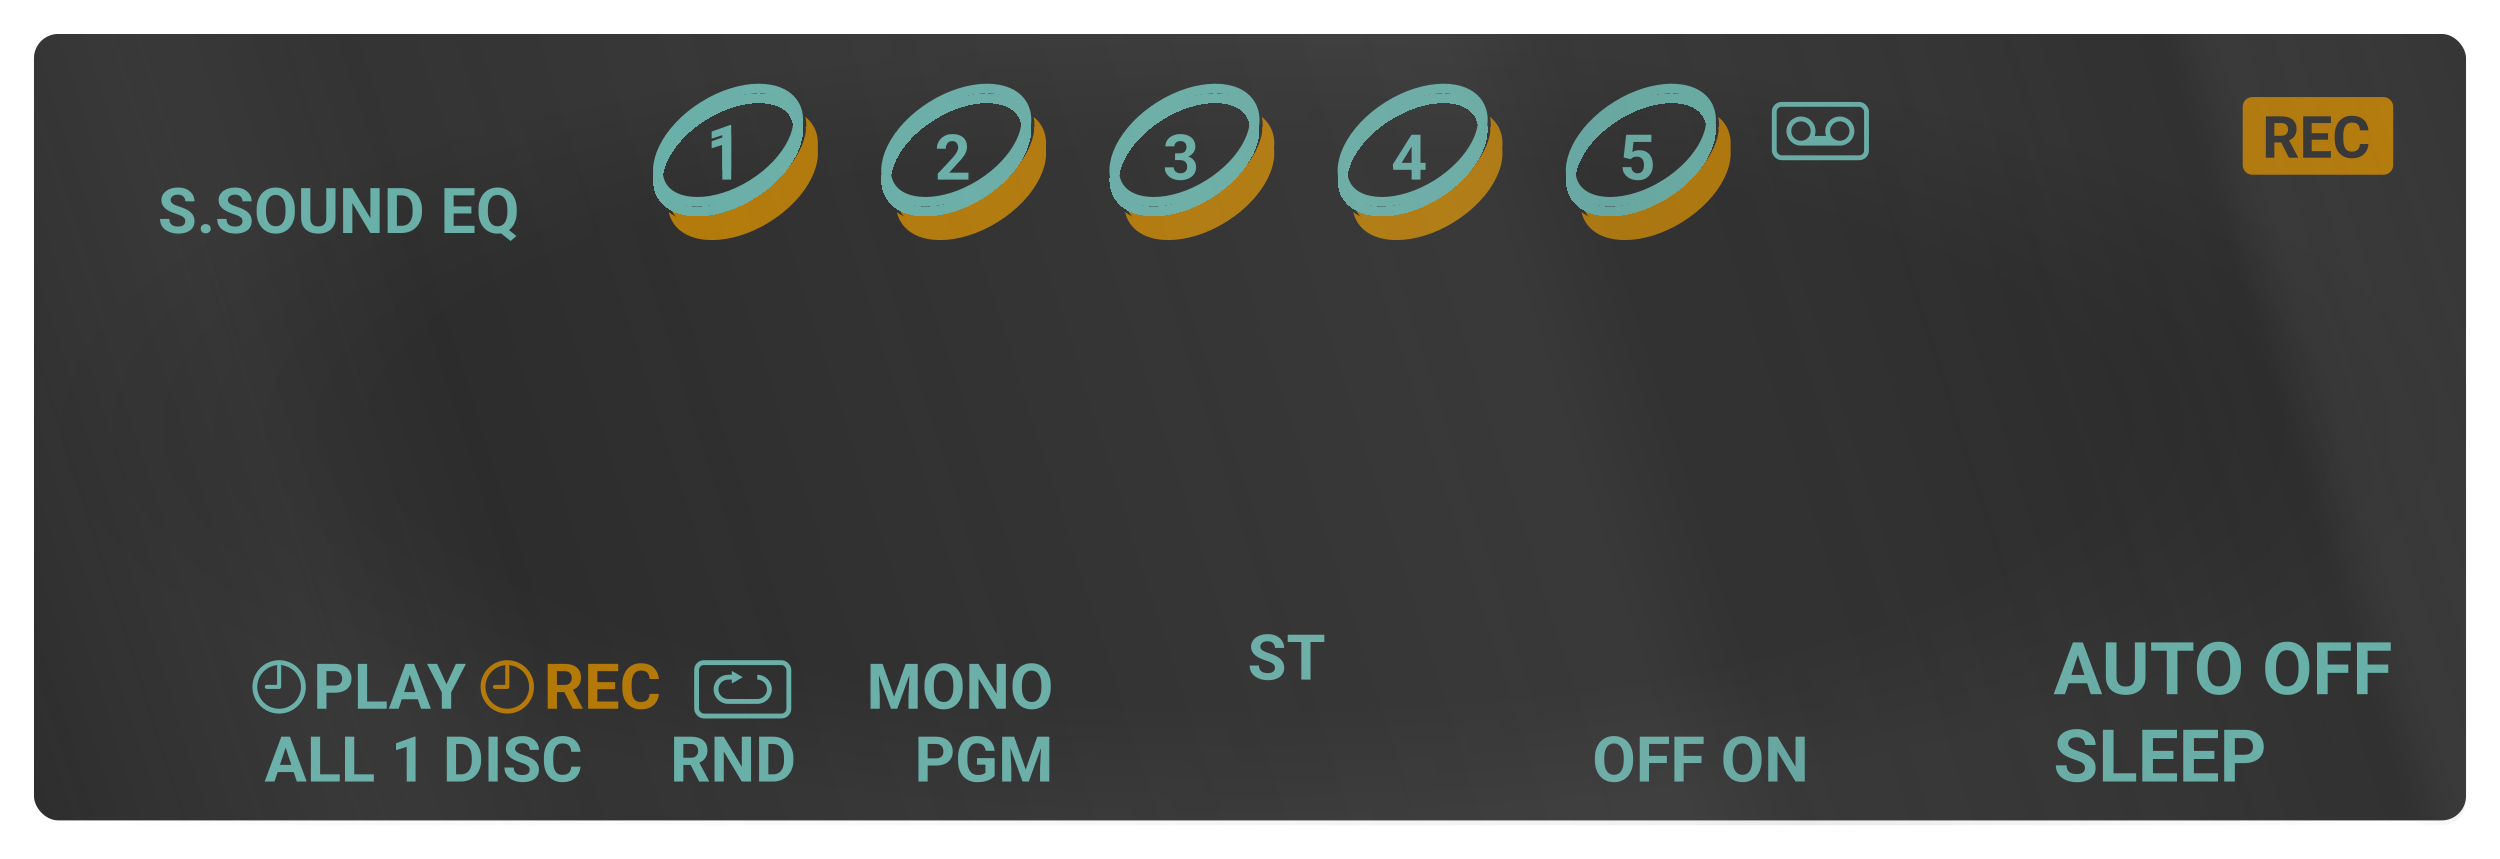 <svg width="515" height="177" viewBox="0 0 515 177" fill="none" xmlns="http://www.w3.org/2000/svg">
<g filter="url(#filter0_di_1_168)">
<rect x="7" y="4" width="501" height="162" rx="5" fill="url(#paint0_radial_1_168)"/>
<g filter="url(#filter1_d_1_168)">
<rect x="365.5" y="16.5" width="19" height="11" rx="1.5" stroke="#66B0A8"/>
<path fill-rule="evenodd" clip-rule="evenodd" d="M368 22C368 23.657 369.343 25 371 25H379C380.657 25 382 23.657 382 22C382 20.343 380.657 19 379 19C377.343 19 376 20.343 376 22C376 22.351 376.06 22.687 376.171 23H373.829C373.94 22.687 374 22.351 374 22C374 20.343 372.657 19 371 19C369.343 19 368 20.343 368 22ZM373 22C373 23.105 372.105 24 371 24C369.895 24 369 23.105 369 22C369 20.895 369.895 20 371 20C372.105 20 373 20.895 373 22ZM381 22C381 23.105 380.105 24 379 24C377.895 24 377 23.105 377 22C377 20.895 377.895 20 379 20C380.105 20 381 20.895 381 22Z" fill="#66B0A8"/>
</g>
<g filter="url(#filter2_d_1_168)">
<path d="M462 17C462 15.895 462.895 15 464 15H491C492.105 15 493 15.895 493 17V29C493 30.105 492.105 31 491 31H464C462.895 31 462 30.105 462 29V17Z" fill="#B47700"/>
</g>
<g filter="url(#filter3_d_1_168)">
<path d="M466.762 18.969H469.943C470.596 18.969 471.156 19.066 471.625 19.262C472.098 19.457 472.461 19.746 472.715 20.129C472.969 20.512 473.096 20.982 473.096 21.541C473.096 21.998 473.018 22.391 472.861 22.719C472.709 23.043 472.492 23.314 472.211 23.533C471.934 23.748 471.607 23.92 471.232 24.049L470.676 24.342H467.91L467.898 22.971H469.955C470.264 22.971 470.52 22.916 470.723 22.807C470.926 22.697 471.078 22.545 471.18 22.35C471.285 22.154 471.338 21.928 471.338 21.67C471.338 21.396 471.287 21.16 471.186 20.961C471.084 20.762 470.93 20.609 470.723 20.504C470.516 20.398 470.256 20.346 469.943 20.346H468.52V27.5H466.762V18.969ZM471.531 27.5L469.586 23.697L471.443 23.686L473.412 27.418V27.5H471.531ZM480.174 26.129V27.5H475.633V26.129H480.174ZM476.207 18.969V27.5H474.449V18.969H476.207ZM479.582 22.443V23.779H475.633V22.443H479.582ZM480.168 18.969V20.346H475.633V18.969H480.168ZM486.145 24.67H487.896C487.861 25.244 487.703 25.754 487.422 26.199C487.145 26.645 486.756 26.992 486.256 27.242C485.76 27.492 485.162 27.617 484.463 27.617C483.916 27.617 483.426 27.523 482.992 27.336C482.559 27.145 482.188 26.871 481.879 26.516C481.574 26.16 481.342 25.73 481.182 25.227C481.021 24.723 480.941 24.158 480.941 23.533V22.941C480.941 22.316 481.023 21.752 481.188 21.248C481.355 20.74 481.594 20.309 481.902 19.953C482.215 19.598 482.588 19.324 483.021 19.133C483.455 18.941 483.939 18.846 484.475 18.846C485.186 18.846 485.785 18.975 486.273 19.232C486.766 19.49 487.146 19.846 487.416 20.299C487.689 20.752 487.854 21.268 487.908 21.846H486.15C486.131 21.502 486.062 21.211 485.945 20.973C485.828 20.73 485.65 20.549 485.412 20.428C485.178 20.303 484.865 20.24 484.475 20.24C484.182 20.24 483.926 20.295 483.707 20.404C483.488 20.514 483.305 20.68 483.156 20.902C483.008 21.125 482.896 21.406 482.822 21.746C482.752 22.082 482.717 22.477 482.717 22.93V23.533C482.717 23.975 482.75 24.363 482.816 24.699C482.883 25.031 482.984 25.312 483.121 25.543C483.262 25.77 483.441 25.941 483.66 26.059C483.883 26.172 484.15 26.229 484.463 26.229C484.83 26.229 485.133 26.17 485.371 26.053C485.609 25.936 485.791 25.762 485.916 25.531C486.045 25.301 486.121 25.014 486.145 24.67Z" fill="#2E2E2E"/>
</g>
<g filter="url(#filter4_d_1_168)">
<path d="M428.288 129.16L425.388 138H423.051L427.014 127.336H428.5L428.288 129.16ZM430.698 138L427.79 129.16L427.556 127.336H429.057L433.042 138H430.698ZM430.566 134.03V135.751H424.934V134.03H430.566ZM439.787 127.336H441.977V134.382C441.977 135.202 441.801 135.893 441.45 136.455C441.103 137.016 440.622 137.438 440.007 137.722C439.396 138.005 438.693 138.146 437.897 138.146C437.102 138.146 436.394 138.005 435.773 137.722C435.158 137.438 434.675 137.016 434.323 136.455C433.977 135.893 433.803 135.202 433.803 134.382V127.336H436V134.382C436 134.86 436.076 135.251 436.228 135.554C436.379 135.856 436.596 136.079 436.879 136.22C437.167 136.362 437.507 136.433 437.897 136.433C438.298 136.433 438.637 136.362 438.916 136.22C439.199 136.079 439.414 135.856 439.56 135.554C439.711 135.251 439.787 134.86 439.787 134.382V127.336ZM448.554 127.336V138H446.364V127.336H448.554ZM451.835 127.336V129.057H443.134V127.336H451.835ZM461.643 132.419V132.924C461.643 133.735 461.533 134.462 461.313 135.107C461.093 135.751 460.783 136.301 460.383 136.755C459.982 137.204 459.504 137.548 458.947 137.788C458.396 138.027 457.783 138.146 457.109 138.146C456.44 138.146 455.827 138.027 455.271 137.788C454.719 137.548 454.24 137.204 453.835 136.755C453.43 136.301 453.115 135.751 452.89 135.107C452.67 134.462 452.561 133.735 452.561 132.924V132.419C452.561 131.604 452.67 130.876 452.89 130.236C453.11 129.592 453.42 129.042 453.82 128.588C454.226 128.134 454.704 127.788 455.256 127.548C455.812 127.309 456.425 127.189 457.094 127.189C457.768 127.189 458.381 127.309 458.933 127.548C459.489 127.788 459.968 128.134 460.368 128.588C460.773 129.042 461.086 129.592 461.306 130.236C461.53 130.876 461.643 131.604 461.643 132.419ZM459.423 132.924V132.404C459.423 131.838 459.372 131.34 459.27 130.91C459.167 130.48 459.016 130.119 458.815 129.826C458.615 129.533 458.371 129.313 458.083 129.167C457.795 129.016 457.465 128.94 457.094 128.94C456.723 128.94 456.394 129.016 456.105 129.167C455.822 129.313 455.581 129.533 455.38 129.826C455.185 130.119 455.036 130.48 454.934 130.91C454.831 131.34 454.78 131.838 454.78 132.404V132.924C454.78 133.486 454.831 133.984 454.934 134.418C455.036 134.848 455.188 135.212 455.388 135.51C455.588 135.803 455.832 136.025 456.12 136.176C456.408 136.328 456.738 136.403 457.109 136.403C457.48 136.403 457.81 136.328 458.098 136.176C458.386 136.025 458.627 135.803 458.823 135.51C459.018 135.212 459.167 134.848 459.27 134.418C459.372 133.984 459.423 133.486 459.423 132.924ZM475.72 132.419V132.924C475.72 133.735 475.61 134.462 475.39 135.107C475.17 135.751 474.86 136.301 474.46 136.755C474.06 137.204 473.581 137.548 473.024 137.788C472.473 138.027 471.86 138.146 471.186 138.146C470.517 138.146 469.904 138.027 469.348 137.788C468.796 137.548 468.317 137.204 467.912 136.755C467.507 136.301 467.192 135.751 466.967 135.107C466.748 134.462 466.638 133.735 466.638 132.924V132.419C466.638 131.604 466.748 130.876 466.967 130.236C467.187 129.592 467.497 129.042 467.897 128.588C468.303 128.134 468.781 127.788 469.333 127.548C469.89 127.309 470.502 127.189 471.171 127.189C471.845 127.189 472.458 127.309 473.01 127.548C473.566 127.788 474.045 128.134 474.445 128.588C474.851 129.042 475.163 129.592 475.383 130.236C475.607 130.876 475.72 131.604 475.72 132.419ZM473.5 132.924V132.404C473.5 131.838 473.449 131.34 473.347 130.91C473.244 130.48 473.093 130.119 472.893 129.826C472.692 129.533 472.448 129.313 472.16 129.167C471.872 129.016 471.542 128.94 471.171 128.94C470.8 128.94 470.471 129.016 470.183 129.167C469.899 129.313 469.658 129.533 469.458 129.826C469.262 130.119 469.113 130.48 469.011 130.91C468.908 131.34 468.857 131.838 468.857 132.404V132.924C468.857 133.486 468.908 133.984 469.011 134.418C469.113 134.848 469.265 135.212 469.465 135.51C469.665 135.803 469.909 136.025 470.197 136.176C470.485 136.328 470.815 136.403 471.186 136.403C471.557 136.403 471.887 136.328 472.175 136.176C472.463 136.025 472.705 135.803 472.9 135.51C473.095 135.212 473.244 134.848 473.347 134.418C473.449 133.984 473.5 133.486 473.5 132.924ZM479.499 127.336V138H477.302V127.336H479.499ZM483.747 131.892V133.605H478.898V131.892H483.747ZM484.26 127.336V129.057H478.898V127.336H484.26ZM487.731 127.336V138H485.534V127.336H487.731ZM491.979 131.892V133.605H487.131V131.892H491.979ZM492.492 127.336V129.057H487.131V127.336H492.492ZM429.504 153.209C429.504 153.019 429.475 152.848 429.416 152.697C429.362 152.541 429.26 152.399 429.108 152.272C428.957 152.14 428.745 152.011 428.471 151.884C428.198 151.757 427.844 151.625 427.409 151.488C426.926 151.332 426.467 151.156 426.032 150.961C425.603 150.766 425.222 150.539 424.89 150.28C424.562 150.016 424.304 149.711 424.113 149.364C423.928 149.018 423.835 148.615 423.835 148.156C423.835 147.711 423.933 147.309 424.128 146.947C424.323 146.581 424.597 146.269 424.948 146.01C425.3 145.746 425.715 145.543 426.193 145.402C426.677 145.26 427.207 145.189 427.783 145.189C428.569 145.189 429.255 145.331 429.841 145.614C430.427 145.897 430.881 146.286 431.203 146.779C431.53 147.272 431.694 147.836 431.694 148.471H429.511C429.511 148.158 429.445 147.885 429.313 147.65C429.187 147.411 428.991 147.223 428.728 147.086C428.469 146.95 428.142 146.881 427.746 146.881C427.365 146.881 427.048 146.94 426.794 147.057C426.54 147.169 426.35 147.323 426.223 147.519C426.096 147.709 426.032 147.924 426.032 148.163C426.032 148.344 426.076 148.507 426.164 148.654C426.257 148.8 426.394 148.937 426.574 149.064C426.755 149.191 426.977 149.311 427.241 149.423C427.504 149.535 427.81 149.645 428.156 149.752C428.737 149.928 429.248 150.126 429.687 150.346C430.131 150.565 430.502 150.812 430.8 151.085C431.098 151.359 431.323 151.669 431.474 152.016C431.625 152.362 431.701 152.755 431.701 153.195C431.701 153.659 431.611 154.074 431.43 154.44C431.25 154.806 430.988 155.116 430.646 155.37C430.305 155.624 429.897 155.817 429.423 155.949C428.95 156.081 428.42 156.146 427.834 156.146C427.307 156.146 426.787 156.078 426.274 155.941C425.761 155.8 425.295 155.587 424.875 155.304C424.46 155.021 424.128 154.66 423.879 154.22C423.63 153.781 423.505 153.261 423.505 152.66H425.71C425.71 152.992 425.761 153.273 425.864 153.502C425.966 153.732 426.11 153.917 426.296 154.059C426.486 154.201 426.711 154.303 426.97 154.367C427.233 154.43 427.521 154.462 427.834 154.462C428.215 154.462 428.527 154.408 428.771 154.301C429.021 154.193 429.204 154.044 429.321 153.854C429.443 153.664 429.504 153.449 429.504 153.209ZM440.051 154.286V156H434.682V154.286H440.051ZM435.393 145.336V156H433.195V145.336H435.393ZM448.466 154.286V156H442.79V154.286H448.466ZM443.508 145.336V156H441.311V145.336H443.508ZM447.727 149.679V151.349H442.79V149.679H447.727ZM448.459 145.336V147.057H442.79V145.336H448.459ZM456.904 154.286V156H451.228V154.286H456.904ZM451.945 145.336V156H449.748V145.336H451.945ZM456.164 149.679V151.349H451.228V149.679H456.164ZM456.896 145.336V147.057H451.228V145.336H456.896ZM462.338 152.199H459.621V150.485H462.338C462.758 150.485 463.1 150.417 463.364 150.28C463.627 150.138 463.82 149.943 463.942 149.694C464.064 149.445 464.125 149.164 464.125 148.852C464.125 148.534 464.064 148.239 463.942 147.965C463.82 147.692 463.627 147.472 463.364 147.306C463.1 147.14 462.758 147.057 462.338 147.057H460.383V156H458.186V145.336H462.338C463.173 145.336 463.889 145.487 464.484 145.79C465.085 146.088 465.544 146.5 465.861 147.028C466.179 147.555 466.337 148.158 466.337 148.837C466.337 149.525 466.179 150.121 465.861 150.624C465.544 151.127 465.085 151.515 464.484 151.789C463.889 152.062 463.173 152.199 462.338 152.199Z" fill="#66B0A8"/>
</g>
<g filter="url(#filter5_d_1_168)">
<path d="M336.417 151.163V151.601C336.417 152.304 336.322 152.934 336.131 153.493C335.941 154.051 335.672 154.527 335.325 154.921C334.978 155.31 334.563 155.609 334.081 155.816C333.603 156.023 333.072 156.127 332.488 156.127C331.908 156.127 331.377 156.023 330.895 155.816C330.416 155.609 330.002 155.31 329.65 154.921C329.299 154.527 329.026 154.051 328.832 153.493C328.641 152.934 328.546 152.304 328.546 151.601V151.163C328.546 150.456 328.641 149.826 328.832 149.271C329.022 148.713 329.291 148.237 329.638 147.843C329.989 147.45 330.404 147.149 330.882 146.942C331.364 146.735 331.895 146.631 332.475 146.631C333.059 146.631 333.59 146.735 334.068 146.942C334.551 147.149 334.965 147.45 335.312 147.843C335.664 148.237 335.935 148.713 336.125 149.271C336.32 149.826 336.417 150.456 336.417 151.163ZM334.494 151.601V151.15C334.494 150.66 334.449 150.228 334.36 149.855C334.271 149.483 334.14 149.17 333.967 148.916C333.793 148.662 333.582 148.472 333.332 148.345C333.082 148.214 332.797 148.148 332.475 148.148C332.153 148.148 331.868 148.214 331.618 148.345C331.373 148.472 331.163 148.662 330.99 148.916C330.82 149.17 330.691 149.483 330.603 149.855C330.514 150.228 330.469 150.66 330.469 151.15V151.601C330.469 152.088 330.514 152.519 330.603 152.896C330.691 153.268 330.823 153.584 330.996 153.842C331.17 154.096 331.381 154.288 331.631 154.419C331.881 154.551 332.166 154.616 332.488 154.616C332.809 154.616 333.095 154.551 333.345 154.419C333.594 154.288 333.804 154.096 333.973 153.842C334.142 153.584 334.271 153.268 334.36 152.896C334.449 152.519 334.494 152.088 334.494 151.601ZM339.692 146.758V156H337.788V146.758H339.692ZM343.374 150.706V152.191H339.172V150.706H343.374ZM343.818 146.758V148.25H339.172V146.758H343.818ZM346.827 146.758V156H344.923V146.758H346.827ZM350.509 150.706V152.191H346.307V150.706H350.509ZM350.953 146.758V148.25H346.307V146.758H350.953ZM362.887 151.163V151.601C362.887 152.304 362.792 152.934 362.601 153.493C362.411 154.051 362.142 154.527 361.795 154.921C361.448 155.31 361.033 155.609 360.551 155.816C360.073 156.023 359.542 156.127 358.958 156.127C358.378 156.127 357.847 156.023 357.364 155.816C356.886 155.609 356.471 155.31 356.12 154.921C355.769 154.527 355.496 154.051 355.301 153.493C355.111 152.934 355.016 152.304 355.016 151.601V151.163C355.016 150.456 355.111 149.826 355.301 149.271C355.492 148.713 355.76 148.237 356.107 147.843C356.459 147.45 356.873 147.149 357.352 146.942C357.834 146.735 358.365 146.631 358.945 146.631C359.529 146.631 360.06 146.735 360.538 146.942C361.021 147.149 361.435 147.45 361.782 147.843C362.133 148.237 362.404 148.713 362.595 149.271C362.789 149.826 362.887 150.456 362.887 151.163ZM360.963 151.601V151.15C360.963 150.66 360.919 150.228 360.83 149.855C360.741 149.483 360.61 149.17 360.437 148.916C360.263 148.662 360.051 148.472 359.802 148.345C359.552 148.214 359.266 148.148 358.945 148.148C358.623 148.148 358.338 148.214 358.088 148.345C357.842 148.472 357.633 148.662 357.459 148.916C357.29 149.17 357.161 149.483 357.072 149.855C356.983 150.228 356.939 150.66 356.939 151.15V151.601C356.939 152.088 356.983 152.519 357.072 152.896C357.161 153.268 357.292 153.584 357.466 153.842C357.639 154.096 357.851 154.288 358.101 154.419C358.35 154.551 358.636 154.616 358.958 154.616C359.279 154.616 359.565 154.551 359.814 154.419C360.064 154.288 360.274 154.096 360.443 153.842C360.612 153.584 360.741 153.268 360.83 152.896C360.919 152.519 360.963 152.088 360.963 151.601ZM371.78 146.758V156H369.875L366.162 149.805V156H364.258V146.758H366.162L369.882 152.959V146.758H371.78Z" fill="#66B0A8"/>
</g>
<g filter="url(#filter6_d_1_168)">
<path d="M262.637 132.582C262.637 132.417 262.611 132.268 262.561 132.137C262.514 132.002 262.425 131.879 262.294 131.769C262.163 131.655 261.979 131.543 261.742 131.433C261.505 131.323 261.198 131.208 260.821 131.09C260.402 130.954 260.005 130.802 259.628 130.633C259.256 130.464 258.925 130.267 258.638 130.042C258.354 129.814 258.13 129.549 257.965 129.249C257.804 128.949 257.724 128.599 257.724 128.202C257.724 127.817 257.808 127.467 257.978 127.154C258.147 126.837 258.384 126.566 258.688 126.342C258.993 126.113 259.353 125.938 259.768 125.815C260.187 125.692 260.646 125.631 261.145 125.631C261.826 125.631 262.421 125.754 262.929 125.999C263.437 126.244 263.83 126.581 264.109 127.008C264.393 127.436 264.535 127.924 264.535 128.475H262.643C262.643 128.204 262.586 127.967 262.472 127.764C262.362 127.556 262.192 127.393 261.964 127.275C261.74 127.156 261.456 127.097 261.113 127.097C260.783 127.097 260.508 127.148 260.288 127.25C260.068 127.347 259.903 127.48 259.793 127.649C259.683 127.814 259.628 128.001 259.628 128.208C259.628 128.365 259.666 128.506 259.742 128.633C259.823 128.76 259.941 128.879 260.098 128.989C260.254 129.099 260.447 129.202 260.675 129.3C260.904 129.397 261.168 129.492 261.469 129.585C261.972 129.738 262.415 129.909 262.795 130.1C263.181 130.29 263.502 130.504 263.76 130.741C264.018 130.978 264.213 131.246 264.344 131.547C264.475 131.847 264.541 132.188 264.541 132.569C264.541 132.971 264.463 133.331 264.306 133.648C264.15 133.965 263.923 134.234 263.627 134.454C263.331 134.674 262.977 134.841 262.567 134.956C262.156 135.07 261.697 135.127 261.189 135.127C260.732 135.127 260.282 135.068 259.837 134.949C259.393 134.826 258.989 134.642 258.625 134.397C258.265 134.152 257.978 133.838 257.762 133.458C257.546 133.077 257.438 132.626 257.438 132.105H259.349C259.349 132.393 259.393 132.637 259.482 132.835C259.571 133.034 259.696 133.195 259.856 133.318C260.021 133.441 260.216 133.529 260.44 133.584C260.669 133.639 260.919 133.667 261.189 133.667C261.52 133.667 261.79 133.62 262.002 133.527C262.218 133.434 262.376 133.305 262.478 133.14C262.584 132.975 262.637 132.789 262.637 132.582ZM269.968 125.758V135H268.07V125.758H269.968ZM272.812 125.758V127.25H265.271V125.758H272.812Z" fill="#66B0A8"/>
</g>
<g filter="url(#filter7_d_1_168)">
<path d="M112.825 131.758H116.272C116.979 131.758 117.586 131.864 118.094 132.075C118.606 132.287 118.999 132.6 119.274 133.015C119.549 133.429 119.687 133.939 119.687 134.544C119.687 135.04 119.602 135.465 119.433 135.82C119.268 136.172 119.033 136.466 118.729 136.703C118.428 136.935 118.075 137.122 117.668 137.261L117.065 137.579H114.069L114.057 136.093H116.285C116.619 136.093 116.896 136.034 117.116 135.916C117.336 135.797 117.501 135.632 117.611 135.42C117.726 135.209 117.783 134.963 117.783 134.684C117.783 134.388 117.728 134.132 117.618 133.916C117.508 133.7 117.34 133.535 117.116 133.421C116.892 133.307 116.611 133.25 116.272 133.25H114.729V141H112.825V131.758ZM117.992 141L115.885 136.88L117.897 136.868L120.03 140.911V141H117.992ZM127.355 139.515V141H122.436V139.515H127.355ZM123.058 131.758V141H121.153V131.758H123.058ZM126.714 135.522V136.969H122.436V135.522H126.714ZM127.349 131.758V133.25H122.436V131.758H127.349ZM133.823 137.934H135.721C135.683 138.556 135.512 139.108 135.207 139.591C134.907 140.073 134.486 140.45 133.944 140.721C133.406 140.992 132.759 141.127 132.001 141.127C131.409 141.127 130.878 141.025 130.408 140.822C129.938 140.615 129.536 140.319 129.202 139.934C128.872 139.549 128.62 139.083 128.447 138.537C128.273 137.991 128.187 137.38 128.187 136.703V136.062C128.187 135.384 128.275 134.773 128.453 134.227C128.635 133.677 128.893 133.209 129.228 132.824C129.566 132.439 129.97 132.143 130.44 131.936C130.91 131.728 131.434 131.625 132.014 131.625C132.784 131.625 133.434 131.764 133.963 132.043C134.496 132.323 134.909 132.708 135.201 133.199C135.497 133.69 135.675 134.248 135.734 134.875H133.83C133.808 134.502 133.734 134.187 133.607 133.929C133.48 133.666 133.288 133.47 133.03 133.338C132.776 133.203 132.437 133.135 132.014 133.135C131.697 133.135 131.42 133.194 131.183 133.313C130.946 133.431 130.747 133.611 130.586 133.853C130.425 134.094 130.305 134.398 130.224 134.767C130.148 135.131 130.11 135.558 130.11 136.049V136.703C130.11 137.181 130.146 137.602 130.218 137.966C130.29 138.326 130.4 138.63 130.548 138.88C130.7 139.125 130.895 139.312 131.132 139.438C131.373 139.561 131.663 139.623 132.001 139.623C132.399 139.623 132.727 139.559 132.985 139.432C133.243 139.305 133.44 139.117 133.576 138.867C133.715 138.618 133.798 138.306 133.823 137.934Z" fill="#B47700"/>
</g>
<g filter="url(#filter8_d_1_168)">
<path d="M180.203 131.758H181.815L184.189 138.543L186.563 131.758H188.175L184.836 141H183.542L180.203 131.758ZM179.333 131.758H180.939L181.231 138.372V141H179.333V131.758ZM187.439 131.758H189.051V141H187.147V138.372L187.439 131.758ZM198.312 136.163V136.601C198.312 137.304 198.217 137.934 198.027 138.493C197.836 139.051 197.568 139.527 197.221 139.921C196.874 140.31 196.459 140.609 195.977 140.816C195.498 141.023 194.967 141.127 194.383 141.127C193.804 141.127 193.272 141.023 192.79 140.816C192.312 140.609 191.897 140.31 191.546 139.921C191.195 139.527 190.922 139.051 190.727 138.493C190.537 137.934 190.441 137.304 190.441 136.601V136.163C190.441 135.456 190.537 134.826 190.727 134.271C190.917 133.713 191.186 133.237 191.533 132.843C191.884 132.45 192.299 132.149 192.777 131.942C193.26 131.735 193.791 131.631 194.371 131.631C194.955 131.631 195.486 131.735 195.964 131.942C196.446 132.149 196.861 132.45 197.208 132.843C197.559 133.237 197.83 133.713 198.021 134.271C198.215 134.826 198.312 135.456 198.312 136.163ZM196.389 136.601V136.15C196.389 135.66 196.345 135.228 196.256 134.855C196.167 134.483 196.036 134.17 195.862 133.916C195.689 133.662 195.477 133.472 195.228 133.345C194.978 133.214 194.692 133.148 194.371 133.148C194.049 133.148 193.763 133.214 193.514 133.345C193.268 133.472 193.059 133.662 192.885 133.916C192.716 134.17 192.587 134.483 192.498 134.855C192.409 135.228 192.365 135.66 192.365 136.15V136.601C192.365 137.088 192.409 137.519 192.498 137.896C192.587 138.268 192.718 138.584 192.892 138.842C193.065 139.096 193.277 139.288 193.526 139.419C193.776 139.551 194.062 139.616 194.383 139.616C194.705 139.616 194.991 139.551 195.24 139.419C195.49 139.288 195.699 139.096 195.869 138.842C196.038 138.584 196.167 138.268 196.256 137.896C196.345 137.519 196.389 137.088 196.389 136.601ZM207.206 131.758V141H205.301L201.588 134.805V141H199.684V131.758H201.588L205.308 137.959V131.758H207.206ZM216.454 136.163V136.601C216.454 137.304 216.359 137.934 216.168 138.493C215.978 139.051 215.709 139.527 215.362 139.921C215.015 140.31 214.601 140.609 214.118 140.816C213.64 141.023 213.109 141.127 212.525 141.127C211.945 141.127 211.414 141.023 210.932 140.816C210.453 140.609 210.039 140.31 209.688 139.921C209.336 139.527 209.063 139.051 208.869 138.493C208.678 137.934 208.583 137.304 208.583 136.601V136.163C208.583 135.456 208.678 134.826 208.869 134.271C209.059 133.713 209.328 133.237 209.675 132.843C210.026 132.45 210.441 132.149 210.919 131.942C211.401 131.735 211.932 131.631 212.512 131.631C213.096 131.631 213.627 131.735 214.105 131.942C214.588 132.149 215.003 132.45 215.35 132.843C215.701 133.237 215.972 133.713 216.162 134.271C216.357 134.826 216.454 135.456 216.454 136.163ZM214.531 136.601V136.15C214.531 135.66 214.486 135.228 214.397 134.855C214.309 134.483 214.177 134.17 214.004 133.916C213.83 133.662 213.619 133.472 213.369 133.345C213.119 133.214 212.834 133.148 212.512 133.148C212.191 133.148 211.905 133.214 211.655 133.345C211.41 133.472 211.2 133.662 211.027 133.916C210.858 134.17 210.729 134.483 210.64 134.855C210.551 135.228 210.506 135.66 210.506 136.15V136.601C210.506 137.088 210.551 137.519 210.64 137.896C210.729 138.268 210.86 138.584 211.033 138.842C211.207 139.096 211.418 139.288 211.668 139.419C211.918 139.551 212.203 139.616 212.525 139.616C212.847 139.616 213.132 139.551 213.382 139.419C213.632 139.288 213.841 139.096 214.01 138.842C214.18 138.584 214.309 138.268 214.397 137.896C214.486 137.519 214.531 137.088 214.531 136.601ZM192.796 152.706H190.441V151.22H192.796C193.16 151.22 193.457 151.161 193.685 151.042C193.914 150.92 194.081 150.75 194.187 150.535C194.292 150.319 194.345 150.076 194.345 149.805C194.345 149.53 194.292 149.274 194.187 149.037C194.081 148.8 193.914 148.609 193.685 148.465C193.457 148.321 193.16 148.25 192.796 148.25H191.102V156H189.197V146.758H192.796C193.52 146.758 194.14 146.889 194.656 147.151C195.177 147.41 195.575 147.767 195.85 148.224C196.125 148.681 196.262 149.204 196.262 149.792C196.262 150.389 196.125 150.905 195.85 151.341C195.575 151.777 195.177 152.113 194.656 152.35C194.14 152.587 193.52 152.706 192.796 152.706ZM204.901 151.169V154.832C204.757 155.006 204.535 155.194 204.235 155.397C203.934 155.596 203.547 155.767 203.073 155.911C202.599 156.055 202.026 156.127 201.353 156.127C200.756 156.127 200.213 156.03 199.722 155.835C199.231 155.636 198.808 155.346 198.452 154.965C198.101 154.584 197.83 154.119 197.64 153.569C197.449 153.014 197.354 152.382 197.354 151.671V151.093C197.354 150.382 197.445 149.75 197.627 149.195C197.813 148.641 198.078 148.173 198.42 147.792C198.763 147.412 199.172 147.122 199.646 146.923C200.119 146.724 200.646 146.625 201.226 146.625C202.03 146.625 202.69 146.756 203.207 147.018C203.723 147.276 204.116 147.636 204.387 148.097C204.662 148.554 204.832 149.079 204.895 149.671H203.048C203.001 149.358 202.912 149.085 202.781 148.853C202.65 148.62 202.462 148.438 202.216 148.307C201.975 148.175 201.662 148.11 201.277 148.11C200.959 148.11 200.676 148.175 200.426 148.307C200.181 148.434 199.973 148.622 199.804 148.872C199.635 149.121 199.506 149.43 199.417 149.798C199.328 150.167 199.284 150.594 199.284 151.081V151.671C199.284 152.153 199.33 152.581 199.423 152.953C199.516 153.321 199.654 153.632 199.836 153.886C200.022 154.136 200.251 154.324 200.521 154.451C200.792 154.578 201.108 154.642 201.467 154.642C201.768 154.642 202.017 154.616 202.216 154.565C202.419 154.515 202.582 154.453 202.705 154.381C202.832 154.305 202.929 154.233 202.997 154.166V152.528H201.258V151.169H204.901ZM207.307 146.758H208.919L211.293 153.543L213.667 146.758H215.28L211.941 156H210.646L207.307 146.758ZM206.438 146.758H208.043L208.335 153.372V156H206.438V146.758ZM214.543 146.758H216.156V156H214.251V153.372L214.543 146.758Z" fill="#66B0A8"/>
</g>
<g filter="url(#filter9_d_1_168)">
<path d="M138.863 146.758H142.31C143.017 146.758 143.624 146.864 144.132 147.075C144.644 147.287 145.037 147.6 145.312 148.015C145.588 148.429 145.725 148.939 145.725 149.544C145.725 150.04 145.64 150.465 145.471 150.82C145.306 151.172 145.071 151.466 144.767 151.703C144.466 151.935 144.113 152.122 143.707 152.261L143.104 152.579H140.107L140.095 151.093H142.323C142.657 151.093 142.934 151.034 143.154 150.916C143.374 150.797 143.539 150.632 143.649 150.42C143.764 150.209 143.821 149.963 143.821 149.684C143.821 149.388 143.766 149.132 143.656 148.916C143.546 148.7 143.379 148.535 143.154 148.421C142.93 148.307 142.649 148.25 142.31 148.25H140.768V156H138.863V146.758ZM144.03 156L141.923 151.88L143.935 151.868L146.068 155.911V156H144.03ZM154.713 146.758V156H152.809L149.096 149.805V156H147.191V146.758H149.096L152.815 152.959V146.758H154.713ZM159.208 156H157.195L157.208 154.515H159.208C159.707 154.515 160.128 154.403 160.471 154.178C160.813 153.95 161.072 153.618 161.245 153.182C161.423 152.746 161.512 152.219 161.512 151.601V151.15C161.512 150.676 161.461 150.26 161.359 149.9C161.262 149.54 161.116 149.238 160.921 148.992C160.727 148.747 160.488 148.563 160.204 148.44C159.921 148.313 159.595 148.25 159.227 148.25H157.157V146.758H159.227C159.844 146.758 160.409 146.864 160.921 147.075C161.438 147.283 161.884 147.581 162.261 147.97C162.637 148.36 162.927 148.825 163.13 149.367C163.338 149.904 163.441 150.503 163.441 151.163V151.601C163.441 152.257 163.338 152.856 163.13 153.397C162.927 153.939 162.637 154.405 162.261 154.794C161.888 155.179 161.442 155.477 160.921 155.689C160.405 155.896 159.834 156 159.208 156ZM158.274 146.758V156H156.37V146.758H158.274Z" fill="#66B0A8"/>
</g>
<g filter="url(#filter10_d_1_168)">
<path d="M38.166 40.581C38.166 40.416 38.141 40.268 38.09 40.137C38.043 40.002 37.954 39.879 37.823 39.769C37.692 39.655 37.508 39.543 37.271 39.433C37.034 39.323 36.727 39.208 36.351 39.09C35.932 38.954 35.534 38.802 35.157 38.633C34.785 38.464 34.455 38.267 34.167 38.042C33.883 37.814 33.659 37.55 33.494 37.249C33.333 36.949 33.253 36.599 33.253 36.202C33.253 35.817 33.338 35.467 33.507 35.154C33.676 34.837 33.913 34.566 34.218 34.342C34.523 34.113 34.882 33.938 35.297 33.815C35.716 33.692 36.175 33.631 36.674 33.631C37.356 33.631 37.95 33.754 38.458 33.999C38.966 34.245 39.359 34.581 39.639 35.008C39.922 35.436 40.064 35.925 40.064 36.475H38.172C38.172 36.204 38.115 35.967 38.001 35.764C37.891 35.556 37.722 35.393 37.493 35.275C37.269 35.156 36.985 35.097 36.643 35.097C36.312 35.097 36.037 35.148 35.817 35.249C35.597 35.347 35.432 35.48 35.322 35.649C35.212 35.815 35.157 36.001 35.157 36.208C35.157 36.365 35.195 36.506 35.272 36.633C35.352 36.76 35.47 36.879 35.627 36.989C35.783 37.099 35.976 37.203 36.205 37.3C36.433 37.397 36.698 37.492 36.998 37.585C37.502 37.738 37.944 37.909 38.325 38.1C38.71 38.29 39.031 38.504 39.29 38.741C39.548 38.978 39.742 39.246 39.873 39.547C40.005 39.847 40.07 40.188 40.07 40.569C40.07 40.971 39.992 41.331 39.835 41.648C39.679 41.965 39.453 42.234 39.156 42.454C38.86 42.674 38.507 42.841 38.096 42.956C37.686 43.07 37.227 43.127 36.719 43.127C36.262 43.127 35.811 43.068 35.367 42.949C34.922 42.827 34.518 42.642 34.154 42.397C33.795 42.151 33.507 41.838 33.291 41.458C33.075 41.077 32.967 40.626 32.967 40.105H34.878C34.878 40.393 34.922 40.637 35.011 40.835C35.1 41.034 35.225 41.195 35.386 41.318C35.551 41.441 35.745 41.529 35.97 41.584C36.198 41.639 36.448 41.667 36.719 41.667C37.049 41.667 37.32 41.62 37.531 41.527C37.747 41.434 37.906 41.305 38.007 41.14C38.113 40.975 38.166 40.789 38.166 40.581ZM41.34 42.118C41.34 41.847 41.433 41.62 41.619 41.438C41.81 41.257 42.061 41.166 42.374 41.166C42.688 41.166 42.937 41.257 43.123 41.438C43.314 41.62 43.409 41.847 43.409 42.118C43.409 42.389 43.314 42.615 43.123 42.797C42.937 42.979 42.688 43.07 42.374 43.07C42.061 43.07 41.81 42.979 41.619 42.797C41.433 42.615 41.34 42.389 41.34 42.118ZM49.947 40.581C49.947 40.416 49.922 40.268 49.871 40.137C49.825 40.002 49.736 39.879 49.605 39.769C49.473 39.655 49.289 39.543 49.052 39.433C48.815 39.323 48.508 39.208 48.132 39.09C47.713 38.954 47.315 38.802 46.938 38.633C46.566 38.464 46.236 38.267 45.948 38.042C45.665 37.814 45.44 37.55 45.275 37.249C45.115 36.949 45.034 36.599 45.034 36.202C45.034 35.817 45.119 35.467 45.288 35.154C45.457 34.837 45.694 34.566 45.999 34.342C46.304 34.113 46.663 33.938 47.078 33.815C47.497 33.692 47.956 33.631 48.456 33.631C49.137 33.631 49.731 33.754 50.239 33.999C50.747 34.245 51.141 34.581 51.42 35.008C51.703 35.436 51.845 35.925 51.845 36.475H49.954C49.954 36.204 49.897 35.967 49.782 35.764C49.672 35.556 49.503 35.393 49.274 35.275C49.05 35.156 48.767 35.097 48.424 35.097C48.094 35.097 47.819 35.148 47.599 35.249C47.379 35.347 47.214 35.48 47.103 35.649C46.993 35.815 46.938 36.001 46.938 36.208C46.938 36.365 46.977 36.506 47.053 36.633C47.133 36.76 47.252 36.879 47.408 36.989C47.565 37.099 47.757 37.203 47.986 37.3C48.214 37.397 48.479 37.492 48.779 37.585C49.283 37.738 49.725 37.909 50.106 38.1C50.491 38.29 50.813 38.504 51.071 38.741C51.329 38.978 51.524 39.246 51.655 39.547C51.786 39.847 51.852 40.188 51.852 40.569C51.852 40.971 51.773 41.331 51.617 41.648C51.46 41.965 51.234 42.234 50.938 42.454C50.641 42.674 50.288 42.841 49.877 42.956C49.467 43.07 49.008 43.127 48.5 43.127C48.043 43.127 47.592 43.068 47.148 42.949C46.704 42.827 46.3 42.642 45.935 42.397C45.576 42.151 45.288 41.838 45.072 41.458C44.856 41.077 44.748 40.626 44.748 40.105H46.659C46.659 40.393 46.704 40.637 46.792 40.835C46.881 41.034 47.006 41.195 47.167 41.318C47.332 41.441 47.527 41.529 47.751 41.584C47.98 41.639 48.229 41.667 48.5 41.667C48.83 41.667 49.101 41.62 49.312 41.527C49.528 41.434 49.687 41.305 49.789 41.14C49.894 40.975 49.947 40.789 49.947 40.581ZM60.738 38.163V38.601C60.738 39.303 60.643 39.934 60.453 40.493C60.262 41.051 59.993 41.527 59.647 41.921C59.3 42.31 58.885 42.609 58.402 42.816C57.924 43.023 57.393 43.127 56.809 43.127C56.229 43.127 55.698 43.023 55.216 42.816C54.738 42.609 54.323 42.31 53.972 41.921C53.62 41.527 53.347 41.051 53.153 40.493C52.962 39.934 52.867 39.303 52.867 38.601V38.163C52.867 37.456 52.962 36.826 53.153 36.272C53.343 35.713 53.612 35.237 53.959 34.843C54.31 34.45 54.725 34.149 55.203 33.942C55.685 33.734 56.217 33.631 56.796 33.631C57.38 33.631 57.911 33.734 58.39 33.942C58.872 34.149 59.287 34.45 59.634 34.843C59.985 35.237 60.256 35.713 60.446 36.272C60.641 36.826 60.738 37.456 60.738 38.163ZM58.815 38.601V38.15C58.815 37.66 58.77 37.228 58.682 36.855C58.593 36.483 58.462 36.17 58.288 35.916C58.115 35.662 57.903 35.472 57.653 35.345C57.404 35.214 57.118 35.148 56.796 35.148C56.475 35.148 56.189 35.214 55.94 35.345C55.694 35.472 55.484 35.662 55.311 35.916C55.142 36.17 55.013 36.483 54.924 36.855C54.835 37.228 54.791 37.66 54.791 38.15V38.601C54.791 39.088 54.835 39.519 54.924 39.896C55.013 40.268 55.144 40.584 55.317 40.842C55.491 41.096 55.703 41.288 55.952 41.419C56.202 41.551 56.487 41.616 56.809 41.616C57.131 41.616 57.416 41.551 57.666 41.419C57.916 41.288 58.125 41.096 58.294 40.842C58.464 40.584 58.593 40.268 58.682 39.896C58.77 39.519 58.815 39.088 58.815 38.601ZM67.213 33.758H69.111V39.864C69.111 40.575 68.959 41.174 68.654 41.661C68.353 42.147 67.936 42.513 67.403 42.759C66.874 43.004 66.265 43.127 65.575 43.127C64.885 43.127 64.272 43.004 63.734 42.759C63.201 42.513 62.782 42.147 62.477 41.661C62.177 41.174 62.027 40.575 62.027 39.864V33.758H63.931V39.864C63.931 40.279 63.997 40.617 64.128 40.88C64.259 41.142 64.447 41.335 64.693 41.458C64.942 41.58 65.237 41.642 65.575 41.642C65.922 41.642 66.216 41.58 66.457 41.458C66.703 41.335 66.889 41.142 67.016 40.88C67.147 40.617 67.213 40.279 67.213 39.864V33.758ZM78.201 33.758V43H76.296L72.583 36.805V43H70.679V33.758H72.583L76.303 39.959V33.758H78.201ZM82.695 43H80.683L80.695 41.515H82.695C83.194 41.515 83.615 41.403 83.958 41.178C84.301 40.95 84.559 40.617 84.732 40.182C84.91 39.746 84.999 39.219 84.999 38.601V38.15C84.999 37.676 84.948 37.26 84.847 36.9C84.749 36.54 84.603 36.238 84.409 35.992C84.214 35.747 83.975 35.563 83.691 35.44C83.408 35.313 83.082 35.249 82.714 35.249H80.644V33.758H82.714C83.332 33.758 83.897 33.864 84.409 34.075C84.925 34.283 85.371 34.581 85.748 34.97C86.125 35.359 86.415 35.825 86.618 36.367C86.825 36.904 86.929 37.503 86.929 38.163V38.601C86.929 39.257 86.825 39.856 86.618 40.398C86.415 40.939 86.125 41.405 85.748 41.794C85.376 42.179 84.929 42.477 84.409 42.689C83.892 42.896 83.321 43 82.695 43ZM81.762 33.758V43H79.857V33.758H81.762ZM97.751 41.515V43H92.832V41.515H97.751ZM93.454 33.758V43H91.55V33.758H93.454ZM97.11 37.522V38.969H92.832V37.522H97.11ZM97.745 33.758V35.249H92.832V33.758H97.745ZM103.883 41.629L106.384 43.609L105.185 44.65L102.722 42.67L103.883 41.629ZM106.448 38.163V38.601C106.448 39.303 106.353 39.934 106.162 40.493C105.976 41.051 105.707 41.527 105.356 41.921C105.005 42.31 104.59 42.609 104.112 42.816C103.634 43.023 103.103 43.127 102.519 43.127C101.939 43.127 101.408 43.023 100.925 42.816C100.443 42.609 100.026 42.31 99.675 41.921C99.324 41.527 99.051 41.051 98.856 40.493C98.665 39.934 98.57 39.303 98.57 38.601V38.163C98.57 37.456 98.665 36.826 98.856 36.272C99.051 35.713 99.322 35.237 99.668 34.843C100.015 34.45 100.43 34.149 100.913 33.942C101.395 33.734 101.926 33.631 102.506 33.631C103.09 33.631 103.621 33.734 104.099 33.942C104.582 34.149 104.998 34.45 105.35 34.843C105.701 35.237 105.972 35.713 106.162 36.272C106.353 36.826 106.448 37.456 106.448 38.163ZM104.524 38.601V38.15C104.524 37.66 104.478 37.228 104.385 36.855C104.296 36.483 104.165 36.17 103.991 35.916C103.822 35.662 103.612 35.472 103.363 35.345C103.113 35.214 102.827 35.148 102.506 35.148C102.184 35.148 101.899 35.214 101.649 35.345C101.399 35.472 101.19 35.662 101.021 35.916C100.851 36.17 100.722 36.483 100.633 36.855C100.544 37.228 100.5 37.66 100.5 38.15V38.601C100.5 39.088 100.544 39.519 100.633 39.896C100.722 40.268 100.851 40.584 101.021 40.842C101.194 41.096 101.406 41.288 101.655 41.419C101.909 41.551 102.197 41.616 102.519 41.616C102.84 41.616 103.124 41.551 103.369 41.419C103.619 41.288 103.828 41.096 103.998 40.842C104.171 40.584 104.302 40.268 104.391 39.896C104.48 39.519 104.524 39.088 104.524 38.601Z" fill="#66B0A8"/>
</g>
<g filter="url(#filter11_d_1_168)">
<path d="M59.062 148.338L56.549 156H54.524L57.958 146.758H59.247L59.062 148.338ZM61.151 156L58.631 148.338L58.428 146.758H59.729L63.182 156H61.151ZM61.037 152.56V154.051H56.155V152.56H61.037ZM69.981 154.515V156H65.328V154.515H69.981ZM65.943 146.758V156H64.039V146.758H65.943ZM77.014 154.515V156H72.361V154.515H77.014ZM72.977 146.758V156H71.072V146.758H72.977ZM85.608 146.739V156H83.78V148.846L81.584 149.544V148.104L85.412 146.739H85.608ZM94.882 156H92.87L92.883 154.515H94.882C95.382 154.515 95.803 154.403 96.145 154.178C96.488 153.95 96.746 153.618 96.92 153.182C97.098 152.746 97.186 152.219 97.186 151.601V151.15C97.186 150.676 97.136 150.26 97.034 149.9C96.937 149.54 96.791 149.238 96.596 148.992C96.401 148.747 96.162 148.563 95.879 148.44C95.595 148.313 95.269 148.25 94.901 148.25H92.832V146.758H94.901C95.519 146.758 96.084 146.864 96.596 147.075C97.112 147.283 97.559 147.581 97.936 147.97C98.312 148.36 98.602 148.825 98.805 149.367C99.013 149.904 99.116 150.503 99.116 151.163V151.601C99.116 152.257 99.013 152.856 98.805 153.397C98.602 153.939 98.312 154.405 97.936 154.794C97.563 155.179 97.117 155.477 96.596 155.689C96.08 155.896 95.509 156 94.882 156ZM93.949 146.758V156H92.045V146.758H93.949ZM102.525 146.758V156H100.627V146.758H102.525ZM109.12 153.582C109.12 153.417 109.095 153.268 109.044 153.137C108.997 153.002 108.909 152.879 108.777 152.769C108.646 152.655 108.462 152.543 108.225 152.433C107.988 152.323 107.681 152.208 107.305 152.09C106.886 151.954 106.488 151.802 106.111 151.633C105.739 151.464 105.409 151.267 105.121 151.042C104.838 150.814 104.613 150.549 104.448 150.249C104.287 149.949 104.207 149.599 104.207 149.202C104.207 148.817 104.292 148.467 104.461 148.154C104.63 147.837 104.867 147.566 105.172 147.342C105.477 147.113 105.836 146.938 106.251 146.815C106.67 146.692 107.129 146.631 107.628 146.631C108.31 146.631 108.904 146.754 109.412 146.999C109.92 147.244 110.313 147.581 110.593 148.008C110.876 148.436 111.018 148.924 111.018 149.475H109.126C109.126 149.204 109.069 148.967 108.955 148.764C108.845 148.556 108.676 148.393 108.447 148.275C108.223 148.156 107.939 148.097 107.597 148.097C107.267 148.097 106.992 148.148 106.771 148.25C106.551 148.347 106.386 148.48 106.276 148.649C106.166 148.814 106.111 149.001 106.111 149.208C106.111 149.365 106.149 149.506 106.226 149.633C106.306 149.76 106.424 149.879 106.581 149.989C106.738 150.099 106.93 150.202 107.159 150.3C107.387 150.397 107.652 150.492 107.952 150.585C108.456 150.738 108.898 150.909 109.279 151.1C109.664 151.29 109.986 151.504 110.244 151.741C110.502 151.978 110.696 152.246 110.828 152.547C110.959 152.847 111.024 153.188 111.024 153.569C111.024 153.971 110.946 154.331 110.79 154.648C110.633 154.965 110.407 155.234 110.11 155.454C109.814 155.674 109.461 155.841 109.05 155.956C108.64 156.07 108.181 156.127 107.673 156.127C107.216 156.127 106.765 156.068 106.321 155.949C105.876 155.826 105.472 155.642 105.108 155.397C104.749 155.152 104.461 154.838 104.245 154.458C104.029 154.077 103.921 153.626 103.921 153.105H105.832C105.832 153.393 105.876 153.637 105.965 153.835C106.054 154.034 106.179 154.195 106.34 154.318C106.505 154.441 106.7 154.529 106.924 154.584C107.152 154.639 107.402 154.667 107.673 154.667C108.003 154.667 108.274 154.62 108.485 154.527C108.701 154.434 108.86 154.305 108.961 154.14C109.067 153.975 109.12 153.789 109.12 153.582ZM117.677 152.934H119.575C119.537 153.556 119.365 154.108 119.061 154.591C118.76 155.073 118.339 155.45 117.797 155.721C117.26 155.992 116.612 156.127 115.855 156.127C115.263 156.127 114.731 156.025 114.262 155.822C113.792 155.615 113.39 155.319 113.056 154.934C112.726 154.549 112.474 154.083 112.3 153.537C112.127 152.991 112.04 152.38 112.04 151.703V151.062C112.04 150.384 112.129 149.773 112.307 149.227C112.489 148.677 112.747 148.209 113.081 147.824C113.42 147.439 113.824 147.143 114.293 146.936C114.763 146.728 115.288 146.625 115.868 146.625C116.638 146.625 117.287 146.764 117.816 147.043C118.35 147.323 118.762 147.708 119.054 148.199C119.35 148.69 119.528 149.248 119.587 149.875H117.683C117.662 149.502 117.588 149.187 117.461 148.929C117.334 148.666 117.141 148.47 116.883 148.338C116.629 148.203 116.291 148.135 115.868 148.135C115.55 148.135 115.273 148.194 115.036 148.313C114.799 148.431 114.6 148.611 114.439 148.853C114.279 149.094 114.158 149.398 114.078 149.767C114.001 150.131 113.963 150.558 113.963 151.049V151.703C113.963 152.181 113.999 152.602 114.071 152.966C114.143 153.326 114.253 153.63 114.401 153.88C114.554 154.125 114.748 154.312 114.985 154.438C115.227 154.561 115.516 154.623 115.855 154.623C116.253 154.623 116.581 154.559 116.839 154.432C117.097 154.305 117.294 154.117 117.429 153.867C117.569 153.618 117.651 153.306 117.677 152.934Z" fill="#66B0A8"/>
</g>
<g filter="url(#filter12_d_1_168)">
<path d="M68.94 137.706H66.585V136.22H68.94C69.304 136.22 69.6 136.161 69.829 136.042C70.057 135.92 70.224 135.75 70.33 135.535C70.436 135.319 70.489 135.076 70.489 134.805C70.489 134.53 70.436 134.274 70.33 134.037C70.224 133.8 70.057 133.609 69.829 133.465C69.6 133.321 69.304 133.25 68.94 133.25H67.245V141H65.341V131.758H68.94C69.664 131.758 70.284 131.889 70.8 132.151C71.32 132.41 71.718 132.767 71.993 133.224C72.268 133.681 72.406 134.204 72.406 134.792C72.406 135.389 72.268 135.905 71.993 136.341C71.718 136.777 71.32 137.113 70.8 137.35C70.284 137.587 69.664 137.706 68.94 137.706ZM79.661 139.515V141H75.008V139.515H79.661ZM75.624 131.758V141H73.72V131.758H75.624ZM84.638 133.338L82.124 141H80.099L83.533 131.758H84.822L84.638 133.338ZM86.726 141L84.206 133.338L84.003 131.758H85.304L88.757 141H86.726ZM86.612 137.56V139.051H81.731V137.56H86.612ZM90.046 131.758L91.976 135.973L93.905 131.758H95.981L92.94 137.636V141H91.011V137.636L87.964 131.758H90.046Z" fill="#66B0A8"/>
</g>
<g filter="url(#filter13_d_1_168)">
<circle cx="57.5" cy="136.5" r="5" stroke="#66B0A8"/>
<rect x="57.077" y="131.846" width="0.846" height="5.077" rx="0.423" fill="#66B0A8"/>
<rect x="54.538" y="136.923" width="0.846" height="3.107" rx="0.423" transform="rotate(-90 54.538 136.923)" fill="#66B0A8"/>
</g>
<g filter="url(#filter14_d_1_168)">
<circle cx="104.5" cy="136.5" r="5" stroke="#B47700"/>
<rect x="104.077" y="131.846" width="0.846" height="5.077" rx="0.423" fill="#B47700"/>
<rect x="101.538" y="136.923" width="0.846" height="3.107" rx="0.423" transform="rotate(-90 101.538 136.923)" fill="#B47700"/>
</g>
<g filter="url(#filter15_d_1_168)">
<rect x="143.5" y="131.5" width="19" height="11" rx="1.5" stroke="#66B0A8"/>
<path d="M153 134.5L150.75 135.799V133.201L153 134.5Z" fill="#66B0A8"/>
<path fill-rule="evenodd" clip-rule="evenodd" d="M151 134H150C148.343 134 147 135.343 147 137C147 138.657 148.343 140 150 140H156C157.657 140 159 138.657 159 137C159 135.343 157.657 134 156 134V135C157.105 135 158 135.895 158 137C158 138.105 157.105 139 156 139H150C148.895 139 148 138.105 148 137C148 135.895 148.895 135 150 135H151V134Z" fill="#66B0A8"/>
</g>
<path d="M163.55 18.434C164.835 20.491 164.729 23.33 163.213 26.396C161.706 29.446 158.865 32.564 155.015 34.97C151.166 37.375 147.118 38.562 143.716 38.58C140.296 38.597 137.697 37.448 136.412 35.392C135.127 33.336 135.233 30.496 136.749 27.43C138.256 24.38 141.097 21.262 144.947 18.857C148.796 16.451 152.844 15.264 156.246 15.247C159.666 15.229 162.265 16.378 163.55 18.434Z" stroke="#66B0A8" stroke-width="2"/>
<path fill-rule="evenodd" clip-rule="evenodd" d="M165.921 21.08C167.007 25.965 163.109 32.565 156.208 36.878C149.306 41.19 141.665 41.8 137.751 38.683C137.917 39.433 138.202 40.143 138.611 40.798C141.684 45.716 150.63 45.669 158.592 40.694C166.554 35.719 170.518 27.699 167.445 22.781C167.036 22.126 166.522 21.559 165.921 21.08Z" fill="#B47700"/>
<path d="M150.626 22.739V32H148.798V24.846L146.602 25.544V24.104L150.429 22.739H150.626Z" fill="#66B0A8"/>
<g filter="url(#filter16_d_1_168)">
<path d="M163.55 18.434C164.835 20.491 164.729 23.33 163.213 26.396C161.706 29.446 158.865 32.564 155.015 34.97C151.166 37.375 147.118 38.562 143.716 38.58C140.296 38.597 137.697 37.448 136.412 35.392C135.127 33.336 135.233 30.496 136.749 27.43C138.256 24.38 141.097 21.262 144.947 18.857C148.796 16.451 152.844 15.264 156.246 15.247C159.666 15.229 162.265 16.378 163.55 18.434Z" stroke="#66B0A8" stroke-width="2" shape-rendering="crispEdges"/>
</g>
<g filter="url(#filter17_d_1_168)">
<path fill-rule="evenodd" clip-rule="evenodd" d="M165.921 21.08C167.007 25.965 163.109 32.565 156.208 36.878C149.306 41.19 141.665 41.8 137.751 38.683C137.917 39.433 138.202 40.143 138.611 40.798C141.684 45.716 150.63 45.669 158.592 40.694C166.554 35.719 170.518 27.699 167.445 22.781C167.036 22.126 166.522 21.559 165.921 21.08Z" fill="#B47700"/>
</g>
<g filter="url(#filter18_d_1_168)">
<path d="M150.626 22.739V32H148.798V24.846L146.602 25.544V24.104L150.429 22.739H150.626Z" fill="#66B0A8"/>
</g>
<path d="M210.559 18.434C211.844 20.491 211.738 23.33 210.222 26.396C208.715 29.446 205.874 32.564 202.024 34.97C198.175 37.375 194.127 38.562 190.725 38.58C187.304 38.597 184.706 37.448 183.421 35.392C182.136 33.336 182.242 30.496 183.758 27.43C185.265 24.38 188.106 21.262 191.956 18.857C195.805 16.451 199.853 15.264 203.255 15.247C206.675 15.229 209.274 16.378 210.559 18.434Z" stroke="#66B0A8" stroke-width="2"/>
<path fill-rule="evenodd" clip-rule="evenodd" d="M212.93 21.08C214.016 25.965 210.118 32.565 203.217 36.878C196.315 41.19 188.674 41.8 184.76 38.683C184.926 39.433 185.211 40.143 185.62 40.798C188.693 45.716 197.639 45.669 205.601 40.694C213.563 35.719 217.527 27.699 214.454 22.781C214.045 22.126 213.531 21.559 212.93 21.08Z" fill="#B47700"/>
<g filter="url(#filter19_d_1_168)">
<path d="M199.501 30.572V32H193.179V30.781L196.169 27.576C196.469 27.241 196.706 26.947 196.88 26.693C197.053 26.435 197.178 26.205 197.254 26.001C197.334 25.794 197.375 25.597 197.375 25.411C197.375 25.132 197.328 24.893 197.235 24.694C197.142 24.491 197.004 24.334 196.822 24.224C196.645 24.114 196.425 24.059 196.162 24.059C195.883 24.059 195.642 24.127 195.439 24.262C195.24 24.398 195.087 24.586 194.982 24.827C194.88 25.068 194.829 25.341 194.829 25.646H192.995C192.995 25.096 193.126 24.592 193.388 24.135C193.651 23.674 194.021 23.308 194.499 23.037C194.977 22.762 195.544 22.625 196.2 22.625C196.848 22.625 197.394 22.73 197.838 22.942C198.287 23.149 198.625 23.45 198.854 23.843C199.086 24.233 199.203 24.698 199.203 25.24C199.203 25.544 199.154 25.843 199.057 26.135C198.959 26.422 198.82 26.71 198.638 26.998C198.46 27.282 198.244 27.569 197.99 27.861C197.737 28.153 197.455 28.456 197.146 28.769L195.54 30.572H199.501Z" fill="#66B0A8"/>
</g>
<g filter="url(#filter20_d_1_168)">
<path d="M210.559 18.434C211.844 20.491 211.738 23.33 210.222 26.396C208.715 29.446 205.874 32.564 202.024 34.97C198.175 37.375 194.127 38.562 190.725 38.58C187.304 38.597 184.706 37.448 183.421 35.392C182.136 33.336 182.242 30.496 183.758 27.43C185.265 24.38 188.106 21.262 191.956 18.857C195.805 16.451 199.853 15.264 203.255 15.247C206.675 15.229 209.274 16.378 210.559 18.434Z" stroke="#66B0A8" stroke-width="2" shape-rendering="crispEdges"/>
</g>
<g filter="url(#filter21_d_1_168)">
<path fill-rule="evenodd" clip-rule="evenodd" d="M212.93 21.08C214.016 25.965 210.118 32.565 203.217 36.878C196.315 41.19 188.674 41.8 184.76 38.683C184.926 39.433 185.211 40.143 185.62 40.798C188.693 45.716 197.639 45.669 205.601 40.694C213.563 35.719 217.527 27.699 214.454 22.781C214.045 22.126 213.531 21.559 212.93 21.08Z" fill="#B47700"/>
</g>
<path d="M257.568 18.434C258.852 20.491 258.747 23.33 257.231 26.396C255.724 29.446 252.883 32.564 249.033 34.97C245.184 37.375 241.136 38.562 237.734 38.58C234.313 38.597 231.715 37.448 230.43 35.392C229.145 33.336 229.251 30.496 230.767 27.43C232.274 24.38 235.115 21.262 238.965 18.857C242.814 16.451 246.862 15.264 250.264 15.247C253.684 15.229 256.283 16.378 257.568 18.434Z" stroke="#66B0A8" stroke-width="2"/>
<path fill-rule="evenodd" clip-rule="evenodd" d="M259.939 21.08C261.025 25.965 257.127 32.565 250.225 36.878C243.324 41.19 235.683 41.8 231.769 38.683C231.935 39.433 232.22 40.143 232.629 40.798C235.702 45.716 244.648 45.669 252.61 40.694C260.572 35.719 264.536 27.699 261.463 22.781C261.054 22.126 260.54 21.559 259.939 21.08Z" fill="#B47700"/>
<g filter="url(#filter22_d_1_168)">
<path d="M242.06 26.585H243.038C243.351 26.585 243.609 26.532 243.812 26.427C244.016 26.317 244.166 26.164 244.263 25.97C244.365 25.771 244.415 25.54 244.415 25.278C244.415 25.041 244.369 24.831 244.276 24.649C244.187 24.463 244.049 24.319 243.863 24.218C243.677 24.112 243.442 24.059 243.159 24.059C242.934 24.059 242.727 24.104 242.536 24.192C242.346 24.281 242.194 24.406 242.079 24.567C241.965 24.728 241.908 24.922 241.908 25.151H240.074C240.074 24.643 240.209 24.201 240.48 23.824C240.755 23.448 241.123 23.154 241.584 22.942C242.046 22.73 242.553 22.625 243.108 22.625C243.734 22.625 244.282 22.726 244.752 22.929C245.222 23.128 245.588 23.422 245.85 23.811C246.112 24.201 246.244 24.683 246.244 25.259C246.244 25.551 246.176 25.834 246.04 26.109C245.905 26.38 245.71 26.626 245.456 26.846C245.207 27.061 244.902 27.235 244.542 27.366C244.183 27.493 243.779 27.557 243.33 27.557H242.06V26.585ZM242.06 27.976V27.03H243.33C243.834 27.03 244.276 27.087 244.657 27.201C245.037 27.315 245.357 27.48 245.615 27.696C245.873 27.908 246.068 28.16 246.199 28.452C246.33 28.739 246.396 29.059 246.396 29.41C246.396 29.842 246.313 30.227 246.148 30.565C245.983 30.9 245.751 31.183 245.45 31.416C245.154 31.649 244.807 31.826 244.409 31.949C244.011 32.068 243.578 32.127 243.108 32.127C242.718 32.127 242.335 32.074 241.959 31.968C241.586 31.858 241.248 31.695 240.943 31.48C240.643 31.259 240.402 30.984 240.22 30.654C240.042 30.32 239.953 29.924 239.953 29.467H241.787C241.787 29.704 241.847 29.916 241.965 30.102C242.084 30.288 242.247 30.434 242.454 30.54C242.666 30.646 242.9 30.699 243.159 30.699C243.451 30.699 243.7 30.646 243.908 30.54C244.119 30.43 244.28 30.278 244.39 30.083C244.504 29.884 244.561 29.654 244.561 29.391C244.561 29.053 244.5 28.782 244.377 28.579C244.255 28.371 244.079 28.219 243.85 28.122C243.622 28.024 243.351 27.976 243.038 27.976H242.06Z" fill="#66B0A8"/>
</g>
<g filter="url(#filter23_d_1_168)">
<path d="M257.568 18.434C258.852 20.491 258.747 23.33 257.231 26.396C255.724 29.446 252.883 32.564 249.033 34.97C245.184 37.375 241.136 38.562 237.734 38.58C234.313 38.597 231.715 37.448 230.43 35.392C229.145 33.336 229.251 30.496 230.767 27.43C232.274 24.38 235.115 21.262 238.965 18.857C242.814 16.451 246.862 15.264 250.264 15.247C253.684 15.229 256.283 16.378 257.568 18.434Z" stroke="#66B0A8" stroke-width="2" shape-rendering="crispEdges"/>
</g>
<g filter="url(#filter24_d_1_168)">
<path fill-rule="evenodd" clip-rule="evenodd" d="M259.939 21.08C261.025 25.965 257.127 32.565 250.225 36.878C243.324 41.19 235.683 41.8 231.769 38.683C231.935 39.433 232.22 40.143 232.629 40.798C235.702 45.716 244.648 45.669 252.61 40.694C260.572 35.719 264.536 27.699 261.463 22.781C261.054 22.126 260.54 21.559 259.939 21.08Z" fill="#B47700"/>
</g>
<path d="M304.577 18.434C305.861 20.491 305.756 23.33 304.24 26.396C302.733 29.446 299.892 32.564 296.042 34.97C292.193 37.375 288.145 38.562 284.743 38.58C281.322 38.597 278.724 37.448 277.439 35.392C276.154 33.336 276.26 30.496 277.776 27.43C279.283 24.38 282.124 21.262 285.974 18.857C289.823 16.451 293.871 15.264 297.273 15.247C300.693 15.229 303.292 16.378 304.577 18.434Z" stroke="#66B0A8" stroke-width="2"/>
<path fill-rule="evenodd" clip-rule="evenodd" d="M306.948 21.08C308.033 25.965 304.136 32.565 297.234 36.878C290.333 41.19 282.692 41.8 278.778 38.683C278.944 39.433 279.229 40.143 279.638 40.798C282.711 45.716 291.657 45.669 299.619 40.694C307.581 35.719 311.545 27.699 308.472 22.781C308.062 22.126 307.549 21.559 306.948 21.08Z" fill="#B47700"/>
<g filter="url(#filter25_d_1_168)">
<path d="M293.671 28.547V29.981H287.013L286.924 28.871L290.777 22.758H292.231L290.656 25.392L288.739 28.547H293.671ZM292.624 22.758V32H290.796V22.758H292.624Z" fill="#66B0A8"/>
</g>
<g filter="url(#filter26_d_1_168)">
<path d="M304.577 18.434C305.861 20.491 305.756 23.33 304.24 26.396C302.733 29.446 299.892 32.564 296.042 34.97C292.193 37.375 288.145 38.562 284.743 38.58C281.322 38.597 278.724 37.448 277.439 35.392C276.154 33.336 276.26 30.496 277.776 27.43C279.283 24.38 282.124 21.262 285.974 18.857C289.823 16.451 293.871 15.264 297.273 15.247C300.693 15.229 303.292 16.378 304.577 18.434Z" stroke="#66B0A8" stroke-width="2" shape-rendering="crispEdges"/>
</g>
<g filter="url(#filter27_d_1_168)">
<path fill-rule="evenodd" clip-rule="evenodd" d="M306.948 21.08C308.033 25.965 304.136 32.565 297.234 36.878C290.333 41.19 282.692 41.8 278.778 38.683C278.944 39.433 279.229 40.143 279.638 40.798C282.711 45.716 291.657 45.669 299.619 40.694C307.581 35.719 311.545 27.699 308.472 22.781C308.062 22.126 307.549 21.559 306.948 21.08Z" fill="#B47700"/>
</g>
<path d="M351.586 18.434C352.87 20.491 352.765 23.33 351.249 26.396C349.742 29.446 346.901 32.564 343.051 34.97C339.202 37.375 335.154 38.562 331.752 38.58C328.331 38.597 325.733 37.448 324.448 35.392C323.163 33.336 323.269 30.496 324.785 27.43C326.292 24.38 329.133 21.262 332.983 18.857C336.832 16.451 340.88 15.264 344.282 15.247C347.702 15.229 350.301 16.378 351.586 18.434Z" stroke="#66B0A8" stroke-width="2"/>
<path fill-rule="evenodd" clip-rule="evenodd" d="M353.957 21.08C355.042 25.965 351.145 32.565 344.243 36.878C337.342 41.19 329.701 41.8 325.787 38.683C325.953 39.433 326.238 40.143 326.647 40.798C329.72 45.716 338.666 45.669 346.628 40.694C354.59 35.719 358.554 27.699 355.481 22.781C355.071 22.126 354.558 21.559 353.957 21.08Z" fill="#B47700"/>
<g filter="url(#filter28_d_1_168)">
<path d="M335.926 27.791L334.466 27.442L334.993 22.758H340.185V24.237H336.497L336.269 26.287C336.392 26.215 336.578 26.139 336.827 26.059C337.077 25.974 337.356 25.932 337.665 25.932C338.114 25.932 338.512 26.001 338.859 26.141C339.206 26.281 339.5 26.484 339.741 26.75C339.986 27.017 340.173 27.343 340.3 27.728C340.427 28.113 340.49 28.549 340.49 29.036C340.49 29.446 340.427 29.837 340.3 30.21C340.173 30.578 339.98 30.908 339.722 31.2C339.464 31.488 339.14 31.714 338.751 31.879C338.361 32.044 337.9 32.127 337.367 32.127C336.969 32.127 336.584 32.068 336.212 31.949C335.844 31.831 335.511 31.655 335.215 31.422C334.923 31.19 334.688 30.908 334.51 30.578C334.337 30.244 334.246 29.863 334.238 29.436H336.053C336.078 29.698 336.146 29.924 336.256 30.115C336.37 30.301 336.521 30.445 336.707 30.546C336.893 30.648 337.111 30.699 337.361 30.699C337.593 30.699 337.792 30.654 337.957 30.565C338.122 30.477 338.256 30.354 338.357 30.197C338.459 30.036 338.533 29.85 338.579 29.639C338.63 29.423 338.656 29.19 338.656 28.94C338.656 28.691 338.626 28.464 338.567 28.261C338.507 28.058 338.416 27.883 338.294 27.734C338.171 27.586 338.014 27.472 337.824 27.392C337.638 27.311 337.42 27.271 337.17 27.271C336.832 27.271 336.569 27.324 336.383 27.43C336.201 27.535 336.049 27.656 335.926 27.791Z" fill="#66B0A8"/>
</g>
<g filter="url(#filter29_d_1_168)">
<path d="M351.586 18.434C352.87 20.491 352.765 23.33 351.249 26.396C349.742 29.446 346.901 32.564 343.051 34.97C339.202 37.375 335.154 38.562 331.752 38.58C328.331 38.597 325.733 37.448 324.448 35.392C323.163 33.336 323.269 30.496 324.785 27.43C326.292 24.38 329.133 21.262 332.983 18.857C336.832 16.451 340.88 15.264 344.282 15.247C347.702 15.229 350.301 16.378 351.586 18.434Z" stroke="#66B0A8" stroke-width="2" shape-rendering="crispEdges"/>
</g>
<g filter="url(#filter30_d_1_168)">
<path fill-rule="evenodd" clip-rule="evenodd" d="M353.957 21.08C355.042 25.965 351.145 32.565 344.243 36.878C337.342 41.19 329.701 41.8 325.787 38.683C325.953 39.433 326.238 40.143 326.647 40.798C329.72 45.716 338.666 45.669 346.628 40.694C354.59 35.719 358.554 27.699 355.481 22.781C355.071 22.126 354.558 21.559 353.957 21.08Z" fill="#B47700"/>
</g>
<g style="mix-blend-mode:color-dodge" filter="url(#filter31_b_1_168)">
<rect x="7" y="4" width="501" height="163" rx="5" fill="url(#paint1_linear_1_168)" fill-opacity="0.15"/>
</g>
</g>
<defs>
<filter id="filter0_di_1_168" x="0" y="0" width="515" height="177" filterUnits="userSpaceOnUse" color-interpolation-filters="sRGB">
<feFlood flood-opacity="0" result="BackgroundImageFix"/>
<feColorMatrix in="SourceAlpha" type="matrix" values="0 0 0 0 0 0 0 0 0 0 0 0 0 0 0 0 0 0 127 0" result="hardAlpha"/>
<feOffset dy="3"/>
<feGaussianBlur stdDeviation="3.5"/>
<feComposite in2="hardAlpha" operator="out"/>
<feColorMatrix type="matrix" values="0 0 0 0 0.117 0 0 0 0 0.117 0 0 0 0 0.117 0 0 0 0.46 0"/>
<feBlend mode="normal" in2="BackgroundImageFix" result="effect1_dropShadow_1_168"/>
<feBlend mode="normal" in="SourceGraphic" in2="effect1_dropShadow_1_168" result="shape"/>
<feColorMatrix in="SourceAlpha" type="matrix" values="0 0 0 0 0 0 0 0 0 0 0 0 0 0 0 0 0 0 127 0" result="hardAlpha"/>
<feOffset/>
<feGaussianBlur stdDeviation="2"/>
<feComposite in2="hardAlpha" operator="arithmetic" k2="-1" k3="1"/>
<feColorMatrix type="matrix" values="0 0 0 0 0.321 0 0 0 0 0.321 0 0 0 0 0.321 0 0 0 0.66 0"/>
<feBlend mode="normal" in2="shape" result="effect2_innerShadow_1_168"/>
</filter>
<filter id="filter1_d_1_168" x="362" y="15" width="26" height="18" filterUnits="userSpaceOnUse" color-interpolation-filters="sRGB">
<feFlood flood-opacity="0" result="BackgroundImageFix"/>
<feColorMatrix in="SourceAlpha" type="matrix" values="0 0 0 0 0 0 0 0 0 0 0 0 0 0 0 0 0 0 127 0" result="hardAlpha"/>
<feOffset dy="2"/>
<feGaussianBlur stdDeviation="1.5"/>
<feComposite in2="hardAlpha" operator="out"/>
<feColorMatrix type="matrix" values="0 0 0 0 0.128 0 0 0 0 0.521 0 0 0 0 0.478 0 0 0 1 0"/>
<feBlend mode="normal" in2="BackgroundImageFix" result="effect1_dropShadow_1_168"/>
<feBlend mode="normal" in="SourceGraphic" in2="effect1_dropShadow_1_168" result="shape"/>
</filter>
<filter id="filter2_d_1_168" x="459" y="14" width="37" height="22" filterUnits="userSpaceOnUse" color-interpolation-filters="sRGB">
<feFlood flood-opacity="0" result="BackgroundImageFix"/>
<feColorMatrix in="SourceAlpha" type="matrix" values="0 0 0 0 0 0 0 0 0 0 0 0 0 0 0 0 0 0 127 0" result="hardAlpha"/>
<feOffset dy="2"/>
<feGaussianBlur stdDeviation="1.5"/>
<feComposite in2="hardAlpha" operator="out"/>
<feColorMatrix type="matrix" values="0 0 0 0 0.883 0 0 0 0 0.636 0 0 0 0 0 0 0 0 0.69 0"/>
<feBlend mode="normal" in2="BackgroundImageFix" result="effect1_dropShadow_1_168"/>
<feBlend mode="normal" in="SourceGraphic" in2="effect1_dropShadow_1_168" result="shape"/>
</filter>
<filter id="filter3_d_1_168" x="463.762" y="17.846" width="27.146" height="14.771" filterUnits="userSpaceOnUse" color-interpolation-filters="sRGB">
<feFlood flood-opacity="0" result="BackgroundImageFix"/>
<feColorMatrix in="SourceAlpha" type="matrix" values="0 0 0 0 0 0 0 0 0 0 0 0 0 0 0 0 0 0 127 0" result="hardAlpha"/>
<feOffset dy="2"/>
<feGaussianBlur stdDeviation="1.5"/>
<feComposite in2="hardAlpha" operator="out"/>
<feColorMatrix type="matrix" values="0 0 0 0 0.883 0 0 0 0 0.636 0 0 0 0 0 0 0 0 0.69 0"/>
<feBlend mode="normal" in2="BackgroundImageFix" result="effect1_dropShadow_1_168"/>
<feBlend mode="normal" in="SourceGraphic" in2="effect1_dropShadow_1_168" result="shape"/>
</filter>
<filter id="filter4_d_1_168" x="420.051" y="126.189" width="75.441" height="34.957" filterUnits="userSpaceOnUse" color-interpolation-filters="sRGB">
<feFlood flood-opacity="0" result="BackgroundImageFix"/>
<feColorMatrix in="SourceAlpha" type="matrix" values="0 0 0 0 0 0 0 0 0 0 0 0 0 0 0 0 0 0 127 0" result="hardAlpha"/>
<feOffset dy="2"/>
<feGaussianBlur stdDeviation="1.5"/>
<feComposite in2="hardAlpha" operator="out"/>
<feColorMatrix type="matrix" values="0 0 0 0 0.128 0 0 0 0 0.521 0 0 0 0 0.478 0 0 0 1 0"/>
<feBlend mode="normal" in2="BackgroundImageFix" result="effect1_dropShadow_1_168"/>
<feBlend mode="normal" in="SourceGraphic" in2="effect1_dropShadow_1_168" result="shape"/>
</filter>
<filter id="filter5_d_1_168" x="325.546" y="145.631" width="49.234" height="15.496" filterUnits="userSpaceOnUse" color-interpolation-filters="sRGB">
<feFlood flood-opacity="0" result="BackgroundImageFix"/>
<feColorMatrix in="SourceAlpha" type="matrix" values="0 0 0 0 0 0 0 0 0 0 0 0 0 0 0 0 0 0 127 0" result="hardAlpha"/>
<feOffset dy="2"/>
<feGaussianBlur stdDeviation="1.5"/>
<feComposite in2="hardAlpha" operator="out"/>
<feColorMatrix type="matrix" values="0 0 0 0 0.128 0 0 0 0 0.521 0 0 0 0 0.478 0 0 0 1 0"/>
<feBlend mode="normal" in2="BackgroundImageFix" result="effect1_dropShadow_1_168"/>
<feBlend mode="normal" in="SourceGraphic" in2="effect1_dropShadow_1_168" result="shape"/>
</filter>
<filter id="filter6_d_1_168" x="254.438" y="124.631" width="21.374" height="15.496" filterUnits="userSpaceOnUse" color-interpolation-filters="sRGB">
<feFlood flood-opacity="0" result="BackgroundImageFix"/>
<feColorMatrix in="SourceAlpha" type="matrix" values="0 0 0 0 0 0 0 0 0 0 0 0 0 0 0 0 0 0 127 0" result="hardAlpha"/>
<feOffset dy="2"/>
<feGaussianBlur stdDeviation="1.5"/>
<feComposite in2="hardAlpha" operator="out"/>
<feColorMatrix type="matrix" values="0 0 0 0 0.128 0 0 0 0 0.521 0 0 0 0 0.478 0 0 0 1 0"/>
<feBlend mode="normal" in2="BackgroundImageFix" result="effect1_dropShadow_1_168"/>
<feBlend mode="normal" in="SourceGraphic" in2="effect1_dropShadow_1_168" result="shape"/>
</filter>
<filter id="filter7_d_1_168" x="109.825" y="130.625" width="28.909" height="15.502" filterUnits="userSpaceOnUse" color-interpolation-filters="sRGB">
<feFlood flood-opacity="0" result="BackgroundImageFix"/>
<feColorMatrix in="SourceAlpha" type="matrix" values="0 0 0 0 0 0 0 0 0 0 0 0 0 0 0 0 0 0 127 0" result="hardAlpha"/>
<feOffset dy="2"/>
<feGaussianBlur stdDeviation="1.5"/>
<feComposite in2="hardAlpha" operator="out"/>
<feColorMatrix type="matrix" values="0 0 0 0 0.883 0 0 0 0 0.636 0 0 0 0 0 0 0 0 0.69 0"/>
<feBlend mode="normal" in2="BackgroundImageFix" result="effect1_dropShadow_1_168"/>
<feBlend mode="normal" in="SourceGraphic" in2="effect1_dropShadow_1_168" result="shape"/>
</filter>
<filter id="filter8_d_1_168" x="176.333" y="130.631" width="43.121" height="30.496" filterUnits="userSpaceOnUse" color-interpolation-filters="sRGB">
<feFlood flood-opacity="0" result="BackgroundImageFix"/>
<feColorMatrix in="SourceAlpha" type="matrix" values="0 0 0 0 0 0 0 0 0 0 0 0 0 0 0 0 0 0 127 0" result="hardAlpha"/>
<feOffset dy="2"/>
<feGaussianBlur stdDeviation="1.5"/>
<feComposite in2="hardAlpha" operator="out"/>
<feColorMatrix type="matrix" values="0 0 0 0 0.128 0 0 0 0 0.521 0 0 0 0 0.478 0 0 0 1 0"/>
<feBlend mode="normal" in2="BackgroundImageFix" result="effect1_dropShadow_1_168"/>
<feBlend mode="normal" in="SourceGraphic" in2="effect1_dropShadow_1_168" result="shape"/>
</filter>
<filter id="filter9_d_1_168" x="135.863" y="145.758" width="30.578" height="15.242" filterUnits="userSpaceOnUse" color-interpolation-filters="sRGB">
<feFlood flood-opacity="0" result="BackgroundImageFix"/>
<feColorMatrix in="SourceAlpha" type="matrix" values="0 0 0 0 0 0 0 0 0 0 0 0 0 0 0 0 0 0 127 0" result="hardAlpha"/>
<feOffset dy="2"/>
<feGaussianBlur stdDeviation="1.5"/>
<feComposite in2="hardAlpha" operator="out"/>
<feColorMatrix type="matrix" values="0 0 0 0 0.128 0 0 0 0 0.521 0 0 0 0 0.478 0 0 0 1 0"/>
<feBlend mode="normal" in2="BackgroundImageFix" result="effect1_dropShadow_1_168"/>
<feBlend mode="normal" in="SourceGraphic" in2="effect1_dropShadow_1_168" result="shape"/>
</filter>
<filter id="filter10_d_1_168" x="29.967" y="32.631" width="79.481" height="17.02" filterUnits="userSpaceOnUse" color-interpolation-filters="sRGB">
<feFlood flood-opacity="0" result="BackgroundImageFix"/>
<feColorMatrix in="SourceAlpha" type="matrix" values="0 0 0 0 0 0 0 0 0 0 0 0 0 0 0 0 0 0 127 0" result="hardAlpha"/>
<feOffset dy="2"/>
<feGaussianBlur stdDeviation="1.5"/>
<feComposite in2="hardAlpha" operator="out"/>
<feColorMatrix type="matrix" values="0 0 0 0 0.128 0 0 0 0 0.521 0 0 0 0 0.478 0 0 0 1 0"/>
<feBlend mode="normal" in2="BackgroundImageFix" result="effect1_dropShadow_1_168"/>
<feBlend mode="normal" in="SourceGraphic" in2="effect1_dropShadow_1_168" result="shape"/>
</filter>
<filter id="filter11_d_1_168" x="51.524" y="145.625" width="71.064" height="15.502" filterUnits="userSpaceOnUse" color-interpolation-filters="sRGB">
<feFlood flood-opacity="0" result="BackgroundImageFix"/>
<feColorMatrix in="SourceAlpha" type="matrix" values="0 0 0 0 0 0 0 0 0 0 0 0 0 0 0 0 0 0 127 0" result="hardAlpha"/>
<feOffset dy="2"/>
<feGaussianBlur stdDeviation="1.5"/>
<feComposite in2="hardAlpha" operator="out"/>
<feColorMatrix type="matrix" values="0 0 0 0 0.128 0 0 0 0 0.521 0 0 0 0 0.478 0 0 0 1 0"/>
<feBlend mode="normal" in2="BackgroundImageFix" result="effect1_dropShadow_1_168"/>
<feBlend mode="normal" in="SourceGraphic" in2="effect1_dropShadow_1_168" result="shape"/>
</filter>
<filter id="filter12_d_1_168" x="62.341" y="130.758" width="36.64" height="15.242" filterUnits="userSpaceOnUse" color-interpolation-filters="sRGB">
<feFlood flood-opacity="0" result="BackgroundImageFix"/>
<feColorMatrix in="SourceAlpha" type="matrix" values="0 0 0 0 0 0 0 0 0 0 0 0 0 0 0 0 0 0 127 0" result="hardAlpha"/>
<feOffset dy="2"/>
<feGaussianBlur stdDeviation="1.5"/>
<feComposite in2="hardAlpha" operator="out"/>
<feColorMatrix type="matrix" values="0 0 0 0 0.128 0 0 0 0 0.521 0 0 0 0 0.478 0 0 0 1 0"/>
<feBlend mode="normal" in2="BackgroundImageFix" result="effect1_dropShadow_1_168"/>
<feBlend mode="normal" in="SourceGraphic" in2="effect1_dropShadow_1_168" result="shape"/>
</filter>
<filter id="filter13_d_1_168" x="49" y="130" width="17" height="17" filterUnits="userSpaceOnUse" color-interpolation-filters="sRGB">
<feFlood flood-opacity="0" result="BackgroundImageFix"/>
<feColorMatrix in="SourceAlpha" type="matrix" values="0 0 0 0 0 0 0 0 0 0 0 0 0 0 0 0 0 0 127 0" result="hardAlpha"/>
<feOffset dy="2"/>
<feGaussianBlur stdDeviation="1.5"/>
<feComposite in2="hardAlpha" operator="out"/>
<feColorMatrix type="matrix" values="0 0 0 0 0.128 0 0 0 0 0.521 0 0 0 0 0.478 0 0 0 1 0"/>
<feBlend mode="normal" in2="BackgroundImageFix" result="effect1_dropShadow_1_168"/>
<feBlend mode="normal" in="SourceGraphic" in2="effect1_dropShadow_1_168" result="shape"/>
</filter>
<filter id="filter14_d_1_168" x="96" y="130" width="17" height="17" filterUnits="userSpaceOnUse" color-interpolation-filters="sRGB">
<feFlood flood-opacity="0" result="BackgroundImageFix"/>
<feColorMatrix in="SourceAlpha" type="matrix" values="0 0 0 0 0 0 0 0 0 0 0 0 0 0 0 0 0 0 127 0" result="hardAlpha"/>
<feOffset dy="2"/>
<feGaussianBlur stdDeviation="1.5"/>
<feComposite in2="hardAlpha" operator="out"/>
<feColorMatrix type="matrix" values="0 0 0 0 0.883 0 0 0 0 0.636 0 0 0 0 0 0 0 0 0.69 0"/>
<feBlend mode="normal" in2="BackgroundImageFix" result="effect1_dropShadow_1_168"/>
<feBlend mode="normal" in="SourceGraphic" in2="effect1_dropShadow_1_168" result="shape"/>
</filter>
<filter id="filter15_d_1_168" x="140" y="130" width="26" height="18" filterUnits="userSpaceOnUse" color-interpolation-filters="sRGB">
<feFlood flood-opacity="0" result="BackgroundImageFix"/>
<feColorMatrix in="SourceAlpha" type="matrix" values="0 0 0 0 0 0 0 0 0 0 0 0 0 0 0 0 0 0 127 0" result="hardAlpha"/>
<feOffset dy="2"/>
<feGaussianBlur stdDeviation="1.5"/>
<feComposite in2="hardAlpha" operator="out"/>
<feColorMatrix type="matrix" values="0 0 0 0 0.128 0 0 0 0 0.521 0 0 0 0 0.478 0 0 0 1 0"/>
<feBlend mode="normal" in2="BackgroundImageFix" result="effect1_dropShadow_1_168"/>
<feBlend mode="normal" in="SourceGraphic" in2="effect1_dropShadow_1_168" result="shape"/>
</filter>
<filter id="filter16_d_1_168" x="131.523" y="13.246" width="36.915" height="31.333" filterUnits="userSpaceOnUse" color-interpolation-filters="sRGB">
<feFlood flood-opacity="0" result="BackgroundImageFix"/>
<feColorMatrix in="SourceAlpha" type="matrix" values="0 0 0 0 0 0 0 0 0 0 0 0 0 0 0 0 0 0 127 0" result="hardAlpha"/>
<feOffset dy="2"/>
<feGaussianBlur stdDeviation="1.5"/>
<feComposite in2="hardAlpha" operator="out"/>
<feColorMatrix type="matrix" values="0 0 0 0 0.128 0 0 0 0 0.521 0 0 0 0 0.478 0 0 0 1 0"/>
<feBlend mode="normal" in2="BackgroundImageFix" result="effect1_dropShadow_1_168"/>
<feBlend mode="normal" in="SourceGraphic" in2="effect1_dropShadow_1_168" result="shape"/>
</filter>
<filter id="filter17_d_1_168" x="134.751" y="20.08" width="36.735" height="29.376" filterUnits="userSpaceOnUse" color-interpolation-filters="sRGB">
<feFlood flood-opacity="0" result="BackgroundImageFix"/>
<feColorMatrix in="SourceAlpha" type="matrix" values="0 0 0 0 0 0 0 0 0 0 0 0 0 0 0 0 0 0 127 0" result="hardAlpha"/>
<feOffset dy="2"/>
<feGaussianBlur stdDeviation="1.5"/>
<feComposite in2="hardAlpha" operator="out"/>
<feColorMatrix type="matrix" values="0 0 0 0 0.883 0 0 0 0 0.636 0 0 0 0 0 0 0 0 0.69 0"/>
<feBlend mode="normal" in2="BackgroundImageFix" result="effect1_dropShadow_1_168"/>
<feBlend mode="normal" in="SourceGraphic" in2="effect1_dropShadow_1_168" result="shape"/>
</filter>
<filter id="filter18_d_1_168" x="143.602" y="21.739" width="10.024" height="15.261" filterUnits="userSpaceOnUse" color-interpolation-filters="sRGB">
<feFlood flood-opacity="0" result="BackgroundImageFix"/>
<feColorMatrix in="SourceAlpha" type="matrix" values="0 0 0 0 0 0 0 0 0 0 0 0 0 0 0 0 0 0 127 0" result="hardAlpha"/>
<feOffset dy="2"/>
<feGaussianBlur stdDeviation="1.5"/>
<feComposite in2="hardAlpha" operator="out"/>
<feColorMatrix type="matrix" values="0 0 0 0 0.128 0 0 0 0 0.521 0 0 0 0 0.478 0 0 0 1 0"/>
<feBlend mode="normal" in2="BackgroundImageFix" result="effect1_dropShadow_1_168"/>
<feBlend mode="normal" in="SourceGraphic" in2="effect1_dropShadow_1_168" result="shape"/>
</filter>
<filter id="filter19_d_1_168" x="189.995" y="21.625" width="12.506" height="15.376" filterUnits="userSpaceOnUse" color-interpolation-filters="sRGB">
<feFlood flood-opacity="0" result="BackgroundImageFix"/>
<feColorMatrix in="SourceAlpha" type="matrix" values="0 0 0 0 0 0 0 0 0 0 0 0 0 0 0 0 0 0 127 0" result="hardAlpha"/>
<feOffset dy="2"/>
<feGaussianBlur stdDeviation="1.5"/>
<feComposite in2="hardAlpha" operator="out"/>
<feColorMatrix type="matrix" values="0 0 0 0 0.128 0 0 0 0 0.521 0 0 0 0 0.478 0 0 0 1 0"/>
<feBlend mode="normal" in2="BackgroundImageFix" result="effect1_dropShadow_1_168"/>
<feBlend mode="normal" in="SourceGraphic" in2="effect1_dropShadow_1_168" result="shape"/>
</filter>
<filter id="filter20_d_1_168" x="178.532" y="13.246" width="36.915" height="31.333" filterUnits="userSpaceOnUse" color-interpolation-filters="sRGB">
<feFlood flood-opacity="0" result="BackgroundImageFix"/>
<feColorMatrix in="SourceAlpha" type="matrix" values="0 0 0 0 0 0 0 0 0 0 0 0 0 0 0 0 0 0 127 0" result="hardAlpha"/>
<feOffset dy="2"/>
<feGaussianBlur stdDeviation="1.5"/>
<feComposite in2="hardAlpha" operator="out"/>
<feColorMatrix type="matrix" values="0 0 0 0 0.128 0 0 0 0 0.521 0 0 0 0 0.478 0 0 0 1 0"/>
<feBlend mode="normal" in2="BackgroundImageFix" result="effect1_dropShadow_1_168"/>
<feBlend mode="normal" in="SourceGraphic" in2="effect1_dropShadow_1_168" result="shape"/>
</filter>
<filter id="filter21_d_1_168" x="181.76" y="20.08" width="36.735" height="29.376" filterUnits="userSpaceOnUse" color-interpolation-filters="sRGB">
<feFlood flood-opacity="0" result="BackgroundImageFix"/>
<feColorMatrix in="SourceAlpha" type="matrix" values="0 0 0 0 0 0 0 0 0 0 0 0 0 0 0 0 0 0 127 0" result="hardAlpha"/>
<feOffset dy="2"/>
<feGaussianBlur stdDeviation="1.5"/>
<feComposite in2="hardAlpha" operator="out"/>
<feColorMatrix type="matrix" values="0 0 0 0 0.883 0 0 0 0 0.636 0 0 0 0 0 0 0 0 0.69 0"/>
<feBlend mode="normal" in2="BackgroundImageFix" result="effect1_dropShadow_1_168"/>
<feBlend mode="normal" in="SourceGraphic" in2="effect1_dropShadow_1_168" result="shape"/>
</filter>
<filter id="filter22_d_1_168" x="236.953" y="21.625" width="12.443" height="15.502" filterUnits="userSpaceOnUse" color-interpolation-filters="sRGB">
<feFlood flood-opacity="0" result="BackgroundImageFix"/>
<feColorMatrix in="SourceAlpha" type="matrix" values="0 0 0 0 0 0 0 0 0 0 0 0 0 0 0 0 0 0 127 0" result="hardAlpha"/>
<feOffset dy="2"/>
<feGaussianBlur stdDeviation="1.5"/>
<feComposite in2="hardAlpha" operator="out"/>
<feColorMatrix type="matrix" values="0 0 0 0 0.128 0 0 0 0 0.521 0 0 0 0 0.478 0 0 0 1 0"/>
<feBlend mode="normal" in2="BackgroundImageFix" result="effect1_dropShadow_1_168"/>
<feBlend mode="normal" in="SourceGraphic" in2="effect1_dropShadow_1_168" result="shape"/>
</filter>
<filter id="filter23_d_1_168" x="225.541" y="13.246" width="36.915" height="31.333" filterUnits="userSpaceOnUse" color-interpolation-filters="sRGB">
<feFlood flood-opacity="0" result="BackgroundImageFix"/>
<feColorMatrix in="SourceAlpha" type="matrix" values="0 0 0 0 0 0 0 0 0 0 0 0 0 0 0 0 0 0 127 0" result="hardAlpha"/>
<feOffset dy="2"/>
<feGaussianBlur stdDeviation="1.5"/>
<feComposite in2="hardAlpha" operator="out"/>
<feColorMatrix type="matrix" values="0 0 0 0 0.128 0 0 0 0 0.521 0 0 0 0 0.478 0 0 0 1 0"/>
<feBlend mode="normal" in2="BackgroundImageFix" result="effect1_dropShadow_1_168"/>
<feBlend mode="normal" in="SourceGraphic" in2="effect1_dropShadow_1_168" result="shape"/>
</filter>
<filter id="filter24_d_1_168" x="228.769" y="20.08" width="36.735" height="29.376" filterUnits="userSpaceOnUse" color-interpolation-filters="sRGB">
<feFlood flood-opacity="0" result="BackgroundImageFix"/>
<feColorMatrix in="SourceAlpha" type="matrix" values="0 0 0 0 0 0 0 0 0 0 0 0 0 0 0 0 0 0 127 0" result="hardAlpha"/>
<feOffset dy="2"/>
<feGaussianBlur stdDeviation="1.5"/>
<feComposite in2="hardAlpha" operator="out"/>
<feColorMatrix type="matrix" values="0 0 0 0 0.883 0 0 0 0 0.636 0 0 0 0 0 0 0 0 0.69 0"/>
<feBlend mode="normal" in2="BackgroundImageFix" result="effect1_dropShadow_1_168"/>
<feBlend mode="normal" in="SourceGraphic" in2="effect1_dropShadow_1_168" result="shape"/>
</filter>
<filter id="filter25_d_1_168" x="283.924" y="21.758" width="12.748" height="15.242" filterUnits="userSpaceOnUse" color-interpolation-filters="sRGB">
<feFlood flood-opacity="0" result="BackgroundImageFix"/>
<feColorMatrix in="SourceAlpha" type="matrix" values="0 0 0 0 0 0 0 0 0 0 0 0 0 0 0 0 0 0 127 0" result="hardAlpha"/>
<feOffset dy="2"/>
<feGaussianBlur stdDeviation="1.5"/>
<feComposite in2="hardAlpha" operator="out"/>
<feColorMatrix type="matrix" values="0 0 0 0 0.128 0 0 0 0 0.521 0 0 0 0 0.478 0 0 0 1 0"/>
<feBlend mode="normal" in2="BackgroundImageFix" result="effect1_dropShadow_1_168"/>
<feBlend mode="normal" in="SourceGraphic" in2="effect1_dropShadow_1_168" result="shape"/>
</filter>
<filter id="filter26_d_1_168" x="272.55" y="13.246" width="36.915" height="31.333" filterUnits="userSpaceOnUse" color-interpolation-filters="sRGB">
<feFlood flood-opacity="0" result="BackgroundImageFix"/>
<feColorMatrix in="SourceAlpha" type="matrix" values="0 0 0 0 0 0 0 0 0 0 0 0 0 0 0 0 0 0 127 0" result="hardAlpha"/>
<feOffset dy="2"/>
<feGaussianBlur stdDeviation="1.5"/>
<feComposite in2="hardAlpha" operator="out"/>
<feColorMatrix type="matrix" values="0 0 0 0 0.128 0 0 0 0 0.521 0 0 0 0 0.478 0 0 0 1 0"/>
<feBlend mode="normal" in2="BackgroundImageFix" result="effect1_dropShadow_1_168"/>
<feBlend mode="normal" in="SourceGraphic" in2="effect1_dropShadow_1_168" result="shape"/>
</filter>
<filter id="filter27_d_1_168" x="275.778" y="20.08" width="36.735" height="29.376" filterUnits="userSpaceOnUse" color-interpolation-filters="sRGB">
<feFlood flood-opacity="0" result="BackgroundImageFix"/>
<feColorMatrix in="SourceAlpha" type="matrix" values="0 0 0 0 0 0 0 0 0 0 0 0 0 0 0 0 0 0 127 0" result="hardAlpha"/>
<feOffset dy="2"/>
<feGaussianBlur stdDeviation="1.5"/>
<feComposite in2="hardAlpha" operator="out"/>
<feColorMatrix type="matrix" values="0 0 0 0 0.883 0 0 0 0 0.636 0 0 0 0 0 0 0 0 0.69 0"/>
<feBlend mode="normal" in2="BackgroundImageFix" result="effect1_dropShadow_1_168"/>
<feBlend mode="normal" in="SourceGraphic" in2="effect1_dropShadow_1_168" result="shape"/>
</filter>
<filter id="filter28_d_1_168" x="331.238" y="21.758" width="12.252" height="15.369" filterUnits="userSpaceOnUse" color-interpolation-filters="sRGB">
<feFlood flood-opacity="0" result="BackgroundImageFix"/>
<feColorMatrix in="SourceAlpha" type="matrix" values="0 0 0 0 0 0 0 0 0 0 0 0 0 0 0 0 0 0 127 0" result="hardAlpha"/>
<feOffset dy="2"/>
<feGaussianBlur stdDeviation="1.5"/>
<feComposite in2="hardAlpha" operator="out"/>
<feColorMatrix type="matrix" values="0 0 0 0 0.128 0 0 0 0 0.521 0 0 0 0 0.478 0 0 0 1 0"/>
<feBlend mode="normal" in2="BackgroundImageFix" result="effect1_dropShadow_1_168"/>
<feBlend mode="normal" in="SourceGraphic" in2="effect1_dropShadow_1_168" result="shape"/>
</filter>
<filter id="filter29_d_1_168" x="319.559" y="13.246" width="36.915" height="31.333" filterUnits="userSpaceOnUse" color-interpolation-filters="sRGB">
<feFlood flood-opacity="0" result="BackgroundImageFix"/>
<feColorMatrix in="SourceAlpha" type="matrix" values="0 0 0 0 0 0 0 0 0 0 0 0 0 0 0 0 0 0 127 0" result="hardAlpha"/>
<feOffset dy="2"/>
<feGaussianBlur stdDeviation="1.5"/>
<feComposite in2="hardAlpha" operator="out"/>
<feColorMatrix type="matrix" values="0 0 0 0 0.128 0 0 0 0 0.521 0 0 0 0 0.478 0 0 0 1 0"/>
<feBlend mode="normal" in2="BackgroundImageFix" result="effect1_dropShadow_1_168"/>
<feBlend mode="normal" in="SourceGraphic" in2="effect1_dropShadow_1_168" result="shape"/>
</filter>
<filter id="filter30_d_1_168" x="322.787" y="20.08" width="36.735" height="29.376" filterUnits="userSpaceOnUse" color-interpolation-filters="sRGB">
<feFlood flood-opacity="0" result="BackgroundImageFix"/>
<feColorMatrix in="SourceAlpha" type="matrix" values="0 0 0 0 0 0 0 0 0 0 0 0 0 0 0 0 0 0 127 0" result="hardAlpha"/>
<feOffset dy="2"/>
<feGaussianBlur stdDeviation="1.5"/>
<feComposite in2="hardAlpha" operator="out"/>
<feColorMatrix type="matrix" values="0 0 0 0 0.883 0 0 0 0 0.636 0 0 0 0 0 0 0 0 0.69 0"/>
<feBlend mode="normal" in2="BackgroundImageFix" result="effect1_dropShadow_1_168"/>
<feBlend mode="normal" in="SourceGraphic" in2="effect1_dropShadow_1_168" result="shape"/>
</filter>
<filter id="filter31_b_1_168" x="6" y="3" width="503" height="165" filterUnits="userSpaceOnUse" color-interpolation-filters="sRGB">
<feFlood flood-opacity="0" result="BackgroundImageFix"/>
<feGaussianBlur in="BackgroundImage" stdDeviation="0.5"/>
<feComposite in2="SourceAlpha" operator="in" result="effect1_backgroundBlur_1_168"/>
<feBlend mode="normal" in="SourceGraphic" in2="effect1_backgroundBlur_1_168" result="shape"/>
</filter>
<radialGradient id="paint0_radial_1_168" cx="0" cy="0" r="1" gradientUnits="userSpaceOnUse" gradientTransform="translate(257.5 85) rotate(90) scale(81 250.5)">
<stop offset="0.708" stop-color="#272727"/>
<stop offset="1" stop-color="#2E2E2E"/>
</radialGradient>
<linearGradient id="paint1_linear_1_168" x1="501.5" y1="4" x2="7" y2="160.5" gradientUnits="userSpaceOnUse">
<stop stop-color="#C4C4C4" stop-opacity="0.39"/>
<stop offset="0.083" stop-color="#9C9C9C" stop-opacity="0.726"/>
<stop offset="0.104" stop-color="#A8A8A8" stop-opacity="0.15"/>
<stop offset="0.333" stop-color="#747474" stop-opacity="0.97"/>
<stop offset="0.38" stop-color="#A3A3A3"/>
<stop offset="0.792" stop-color="#ADADAD" stop-opacity="0.28"/>
<stop offset="0.87" stop-color="#B2B2B2" stop-opacity="0.546"/>
<stop offset="1" stop-color="#C4C4C4" stop-opacity="0"/>
</linearGradient>
</defs>
</svg>
